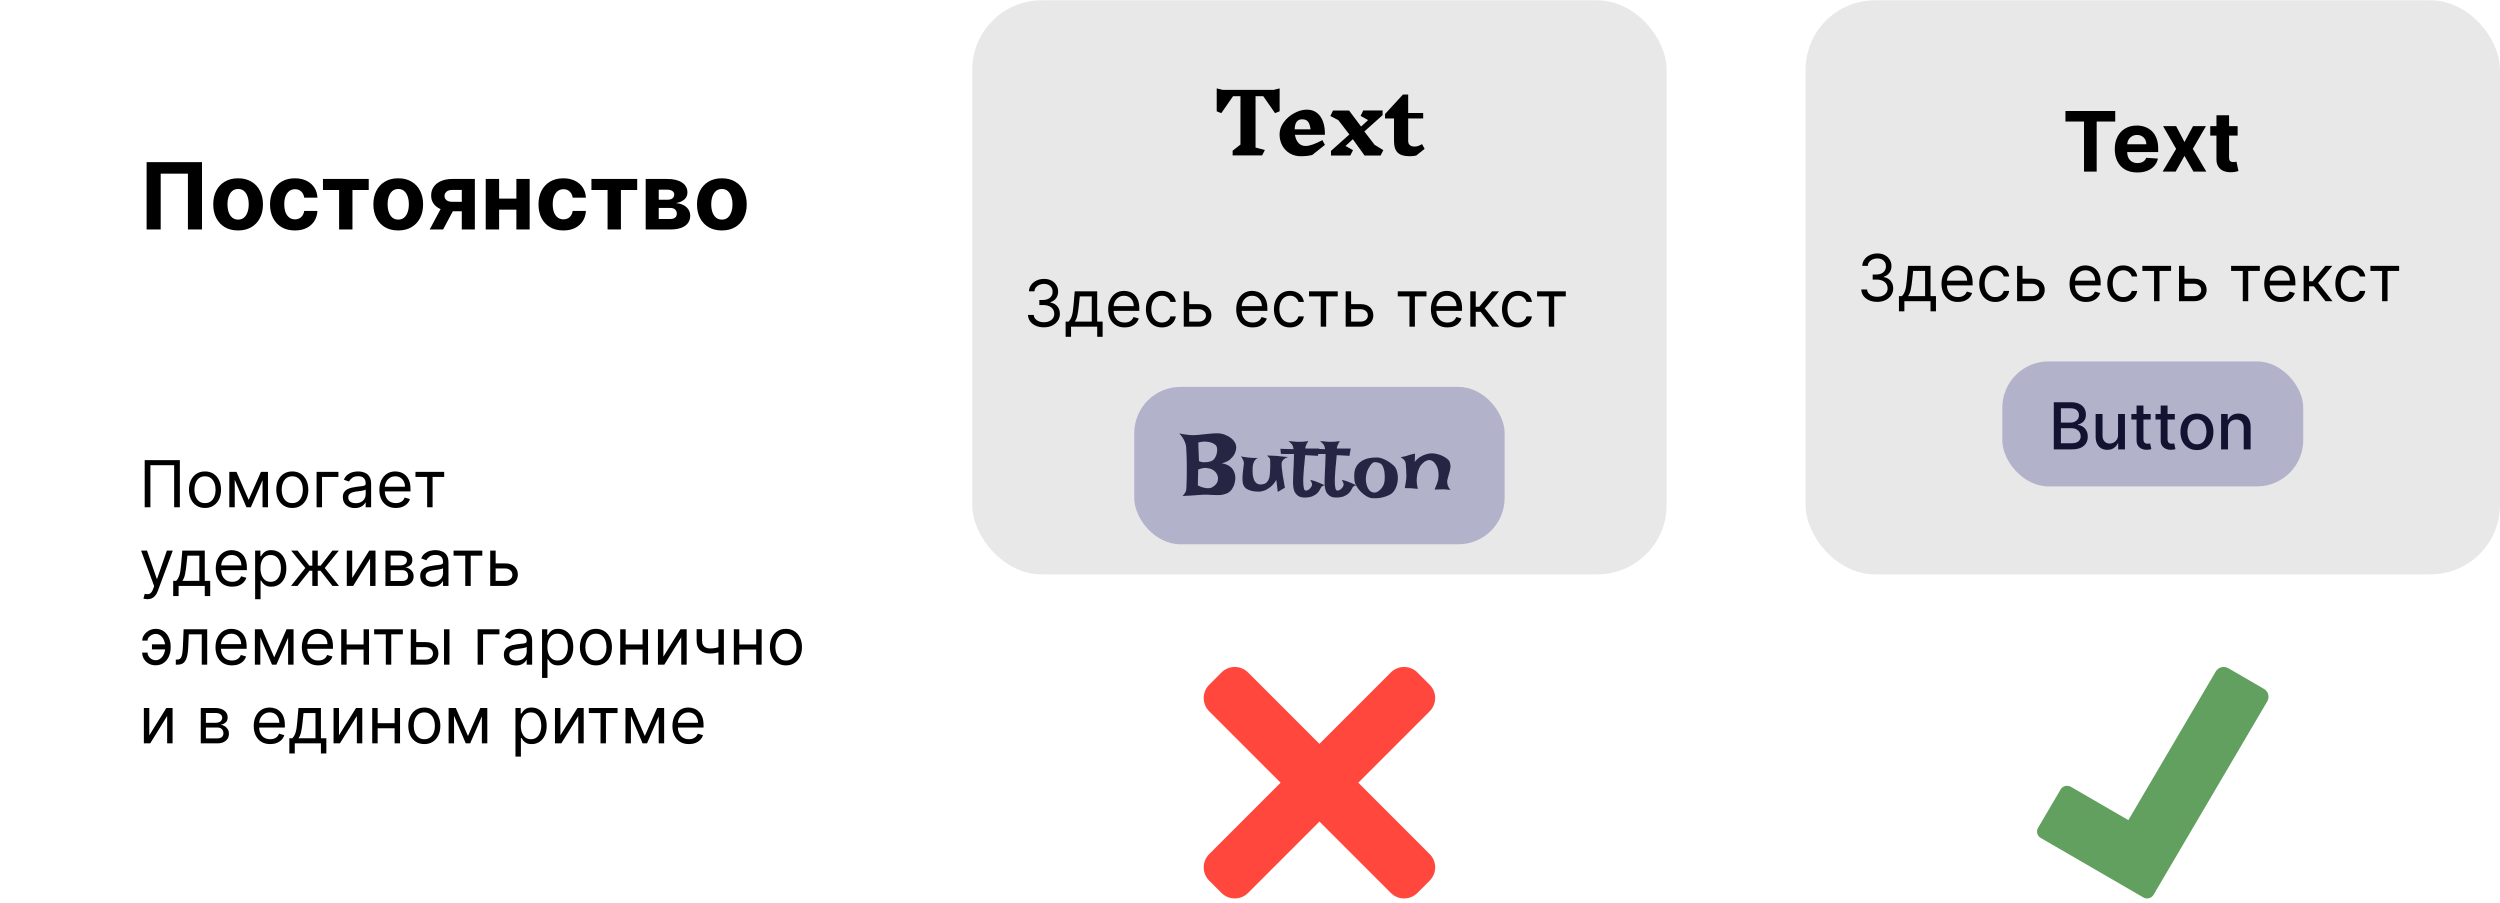 <svg width="540" height="195" viewBox="0 0 540 195" fill="none" xmlns="http://www.w3.org/2000/svg">
<path d="M43.629 35.019V49.565H40.59V37.519H34.709V49.565H31.669V35.019H43.629ZM51.429 49.778C50.326 49.778 49.372 49.543 48.567 49.074C47.767 48.601 47.149 47.943 46.713 47.1C46.278 46.252 46.06 45.27 46.06 44.153C46.06 43.026 46.278 42.041 46.713 41.198C47.149 40.35 47.767 39.692 48.567 39.224C49.372 38.75 50.326 38.513 51.429 38.513C52.533 38.513 53.484 38.75 54.284 39.224C55.089 39.692 55.71 40.35 56.145 41.198C56.581 42.041 56.799 43.026 56.799 44.153C56.799 45.27 56.581 46.252 56.145 47.1C55.71 47.943 55.089 48.601 54.284 49.074C53.484 49.543 52.533 49.778 51.429 49.778ZM51.444 47.434C51.945 47.434 52.364 47.292 52.701 47.008C53.037 46.719 53.29 46.326 53.461 45.829C53.636 45.331 53.723 44.766 53.723 44.131C53.723 43.497 53.636 42.931 53.461 42.434C53.29 41.937 53.037 41.544 52.701 41.255C52.364 40.966 51.945 40.822 51.444 40.822C50.937 40.822 50.511 40.966 50.165 41.255C49.824 41.544 49.566 41.937 49.391 42.434C49.221 42.931 49.135 43.497 49.135 44.131C49.135 44.766 49.221 45.331 49.391 45.829C49.566 46.326 49.824 46.719 50.165 47.008C50.511 47.292 50.937 47.434 51.444 47.434ZM63.695 49.778C62.578 49.778 61.616 49.541 60.811 49.067C60.011 48.589 59.396 47.926 58.965 47.079C58.539 46.231 58.326 45.256 58.326 44.153C58.326 43.035 58.541 42.055 58.972 41.212C59.408 40.365 60.025 39.704 60.826 39.231C61.626 38.752 62.578 38.513 63.681 38.513C64.632 38.513 65.466 38.686 66.181 39.032C66.896 39.377 67.462 39.863 67.878 40.488C68.295 41.113 68.525 41.847 68.567 42.69H65.712C65.632 42.145 65.418 41.707 65.073 41.376C64.732 41.039 64.284 40.871 63.73 40.871C63.262 40.871 62.852 40.999 62.502 41.255C62.156 41.506 61.886 41.873 61.692 42.356C61.498 42.839 61.401 43.423 61.401 44.11C61.401 44.806 61.496 45.398 61.685 45.886C61.879 46.373 62.151 46.745 62.502 47.001C62.852 47.256 63.262 47.384 63.73 47.384C64.076 47.384 64.386 47.313 64.661 47.171C64.94 47.029 65.17 46.823 65.35 46.553C65.534 46.279 65.655 45.949 65.712 45.566H68.567C68.52 46.399 68.293 47.133 67.885 47.768C67.483 48.397 66.927 48.89 66.216 49.245C65.506 49.6 64.666 49.778 63.695 49.778ZM69.76 41.035V38.655H79.647V41.035H76.131V49.565H73.248V41.035H69.76ZM86.019 49.778C84.916 49.778 83.962 49.543 83.157 49.074C82.357 48.601 81.739 47.943 81.303 47.1C80.868 46.252 80.65 45.27 80.65 44.153C80.65 43.026 80.868 42.041 81.303 41.198C81.739 40.35 82.357 39.692 83.157 39.224C83.962 38.75 84.916 38.513 86.019 38.513C87.122 38.513 88.074 38.75 88.874 39.224C89.679 39.692 90.299 40.35 90.735 41.198C91.171 42.041 91.388 43.026 91.388 44.153C91.388 45.27 91.171 46.252 90.735 47.1C90.299 47.943 89.679 48.601 88.874 49.074C88.074 49.543 87.122 49.778 86.019 49.778ZM86.033 47.434C86.535 47.434 86.954 47.292 87.29 47.008C87.627 46.719 87.88 46.326 88.05 45.829C88.226 45.331 88.313 44.766 88.313 44.131C88.313 43.497 88.226 42.931 88.05 42.434C87.88 41.937 87.627 41.544 87.29 41.255C86.954 40.966 86.535 40.822 86.033 40.822C85.527 40.822 85.101 40.966 84.755 41.255C84.414 41.544 84.156 41.937 83.981 42.434C83.81 42.931 83.725 43.497 83.725 44.131C83.725 44.766 83.81 45.331 83.981 45.829C84.156 46.326 84.414 46.719 84.755 47.008C85.101 47.292 85.527 47.434 86.033 47.434ZM99.748 49.565V41.028H97.702C97.148 41.028 96.727 41.155 96.438 41.411C96.149 41.667 96.007 41.97 96.012 42.32C96.007 42.675 96.145 42.976 96.424 43.222C96.708 43.464 97.125 43.584 97.674 43.584H100.756V45.63H97.674C96.741 45.63 95.934 45.488 95.252 45.204C94.57 44.92 94.045 44.524 93.675 44.018C93.306 43.506 93.124 42.912 93.129 42.235C93.124 41.525 93.306 40.902 93.675 40.367C94.045 39.827 94.573 39.408 95.259 39.11C95.951 38.807 96.765 38.655 97.702 38.655H102.567V49.565H99.748ZM92.816 49.565L95.849 43.883H98.739L95.714 49.565H92.816ZM112.511 42.903V45.282H106.815V42.903H112.511ZM107.809 38.655V49.565H104.918V38.655H107.809ZM114.407 38.655V49.565H111.538V38.655H114.407ZM121.683 49.778C120.566 49.778 119.605 49.541 118.8 49.067C118 48.589 117.384 47.926 116.953 47.079C116.527 46.231 116.314 45.256 116.314 44.153C116.314 43.035 116.529 42.055 116.96 41.212C117.396 40.365 118.014 39.704 118.814 39.231C119.614 38.752 120.566 38.513 121.669 38.513C122.621 38.513 123.454 38.686 124.169 39.032C124.884 39.377 125.45 39.863 125.866 40.488C126.283 41.113 126.513 41.847 126.555 42.69H123.7C123.62 42.145 123.407 41.707 123.061 41.376C122.72 41.039 122.273 40.871 121.719 40.871C121.25 40.871 120.84 40.999 120.49 41.255C120.144 41.506 119.875 41.873 119.68 42.356C119.486 42.839 119.389 43.423 119.389 44.11C119.389 44.806 119.484 45.398 119.673 45.886C119.867 46.373 120.14 46.745 120.49 47.001C120.84 47.256 121.25 47.384 121.719 47.384C122.064 47.384 122.375 47.313 122.649 47.171C122.929 47.029 123.158 46.823 123.338 46.553C123.523 46.279 123.643 45.949 123.7 45.566H126.555C126.508 46.399 126.281 47.133 125.874 47.768C125.471 48.397 124.915 48.89 124.205 49.245C123.494 49.6 122.654 49.778 121.683 49.778ZM127.749 41.035V38.655H137.635V41.035H134.119V49.565H131.236V41.035H127.749ZM139.469 49.565V38.655H144.121C145.466 38.655 146.529 38.911 147.31 39.422C148.091 39.934 148.482 40.661 148.482 41.603C148.482 42.195 148.262 42.687 147.821 43.08C147.381 43.473 146.77 43.738 145.989 43.876C146.642 43.923 147.199 44.072 147.658 44.323C148.122 44.569 148.475 44.889 148.716 45.282C148.962 45.675 149.086 46.11 149.086 46.589C149.086 47.209 148.92 47.742 148.588 48.187C148.262 48.632 147.781 48.973 147.147 49.209C146.517 49.446 145.748 49.565 144.838 49.565H139.469ZM142.289 47.299H144.838C145.26 47.299 145.589 47.199 145.826 47.001C146.067 46.797 146.188 46.52 146.188 46.17C146.188 45.781 146.067 45.476 145.826 45.253C145.589 45.031 145.26 44.92 144.838 44.92H142.289V47.299ZM142.289 43.144H144.185C144.488 43.144 144.746 43.101 144.959 43.016C145.177 42.926 145.343 42.798 145.456 42.633C145.575 42.467 145.634 42.27 145.634 42.043C145.634 41.707 145.499 41.444 145.229 41.255C144.959 41.065 144.59 40.971 144.121 40.971H142.289V43.144ZM155.922 49.778C154.818 49.778 153.864 49.543 153.059 49.074C152.259 48.601 151.641 47.943 151.206 47.1C150.77 46.252 150.552 45.27 150.552 44.153C150.552 43.026 150.77 42.041 151.206 41.198C151.641 40.35 152.259 39.692 153.059 39.224C153.864 38.75 154.818 38.513 155.922 38.513C157.025 38.513 157.976 38.75 158.777 39.224C159.582 39.692 160.202 40.35 160.637 41.198C161.073 42.041 161.291 43.026 161.291 44.153C161.291 45.27 161.073 46.252 160.637 47.1C160.202 47.943 159.582 48.601 158.777 49.074C157.976 49.543 157.025 49.778 155.922 49.778ZM155.936 47.434C156.438 47.434 156.857 47.292 157.193 47.008C157.529 46.719 157.782 46.326 157.953 45.829C158.128 45.331 158.216 44.766 158.216 44.131C158.216 43.497 158.128 42.931 157.953 42.434C157.782 41.937 157.529 41.544 157.193 41.255C156.857 40.966 156.438 40.822 155.936 40.822C155.429 40.822 155.003 40.966 154.657 41.255C154.316 41.544 154.058 41.937 153.883 42.434C153.713 42.931 153.627 43.497 153.627 44.131C153.627 44.766 153.713 45.331 153.883 45.829C154.058 46.326 154.316 46.719 154.657 47.008C155.003 47.292 155.429 47.434 155.936 47.434Z" fill="black"/>
<path d="M38.849 99.383V109.564H37.617V100.476H32.486V109.564H31.253V99.383H38.849ZM44.28 109.724C43.59 109.724 42.985 109.559 42.465 109.231C41.948 108.903 41.544 108.444 41.252 107.854C40.964 107.264 40.819 106.575 40.819 105.786C40.819 104.991 40.964 104.296 41.252 103.703C41.544 103.11 41.948 102.649 42.465 102.321C42.985 101.993 43.59 101.829 44.28 101.829C44.969 101.829 45.572 101.993 46.089 102.321C46.61 102.649 47.014 103.11 47.302 103.703C47.594 104.296 47.74 104.991 47.74 105.786C47.74 106.575 47.594 107.264 47.302 107.854C47.014 108.444 46.61 108.903 46.089 109.231C45.572 109.559 44.969 109.724 44.28 109.724ZM44.28 108.67C44.803 108.67 45.234 108.535 45.572 108.267C45.91 107.998 46.161 107.645 46.323 107.208C46.485 106.77 46.567 106.296 46.567 105.786C46.567 105.276 46.485 104.8 46.323 104.359C46.161 103.918 45.91 103.562 45.572 103.29C45.234 103.019 44.803 102.883 44.28 102.883C43.756 102.883 43.325 103.019 42.987 103.29C42.649 103.562 42.399 103.918 42.236 104.359C42.074 104.8 41.993 105.276 41.993 105.786C41.993 106.296 42.074 106.77 42.236 107.208C42.399 107.645 42.649 107.998 42.987 108.267C43.325 108.535 43.756 108.67 44.28 108.67ZM53.707 107.974L56.372 101.928H57.485L54.184 109.564H53.23L49.988 101.928H51.082L53.707 107.974ZM50.704 101.928V109.564H49.531V101.928H50.704ZM56.71 109.564V101.928H57.883V109.564H56.71ZM63.133 109.724C62.444 109.724 61.839 109.559 61.319 109.231C60.801 108.903 60.397 108.444 60.105 107.854C59.817 107.264 59.673 106.575 59.673 105.786C59.673 104.991 59.817 104.296 60.105 103.703C60.397 103.11 60.801 102.649 61.319 102.321C61.839 101.993 62.444 101.829 63.133 101.829C63.823 101.829 64.426 101.993 64.943 102.321C65.463 102.649 65.868 103.11 66.156 103.703C66.448 104.296 66.593 104.991 66.593 105.786C66.593 106.575 66.448 107.264 66.156 107.854C65.868 108.444 65.463 108.903 64.943 109.231C64.426 109.559 63.823 109.724 63.133 109.724ZM63.133 108.67C63.657 108.67 64.088 108.535 64.426 108.267C64.764 107.998 65.014 107.645 65.177 107.208C65.339 106.77 65.42 106.296 65.42 105.786C65.42 105.276 65.339 104.8 65.177 104.359C65.014 103.918 64.764 103.562 64.426 103.29C64.088 103.019 63.657 102.883 63.133 102.883C62.609 102.883 62.179 103.019 61.841 103.29C61.502 103.562 61.252 103.918 61.09 104.359C60.927 104.8 60.846 105.276 60.846 105.786C60.846 106.296 60.927 106.77 61.09 107.208C61.252 107.645 61.502 107.998 61.841 108.267C62.179 108.535 62.609 108.67 63.133 108.67ZM73.097 101.928V103.022H69.558V109.564H68.384V101.928H73.097ZM76.661 109.743C76.177 109.743 75.738 109.652 75.343 109.47C74.949 109.284 74.636 109.018 74.404 108.67C74.172 108.318 74.056 107.894 74.056 107.397C74.056 106.959 74.142 106.605 74.314 106.333C74.487 106.058 74.717 105.842 75.005 105.687C75.294 105.531 75.612 105.415 75.96 105.339C76.311 105.259 76.664 105.196 77.019 105.15C77.483 105.09 77.859 105.045 78.147 105.015C78.439 104.982 78.651 104.928 78.784 104.851C78.92 104.775 78.988 104.643 78.988 104.454V104.414C78.988 103.923 78.853 103.542 78.585 103.27C78.32 102.999 77.917 102.863 77.377 102.863C76.817 102.863 76.377 102.985 76.059 103.231C75.741 103.476 75.517 103.738 75.388 104.016L74.275 103.618C74.473 103.154 74.739 102.793 75.07 102.535C75.405 102.273 75.769 102.09 76.164 101.988C76.561 101.882 76.953 101.829 77.337 101.829C77.582 101.829 77.864 101.858 78.182 101.918C78.504 101.974 78.814 102.092 79.112 102.271C79.413 102.45 79.664 102.72 79.863 103.081C80.061 103.443 80.161 103.927 80.161 104.533V109.564H78.988V108.53H78.928C78.848 108.696 78.716 108.873 78.53 109.062C78.345 109.251 78.098 109.412 77.789 109.545C77.481 109.677 77.105 109.743 76.661 109.743ZM76.84 108.689C77.304 108.689 77.695 108.598 78.013 108.416C78.335 108.234 78.577 107.998 78.739 107.71C78.905 107.422 78.988 107.118 78.988 106.8V105.726C78.938 105.786 78.829 105.841 78.659 105.89C78.494 105.937 78.302 105.978 78.083 106.015C77.867 106.048 77.657 106.078 77.451 106.104C77.249 106.127 77.085 106.147 76.959 106.164C76.654 106.204 76.369 106.268 76.104 106.358C75.842 106.444 75.63 106.575 75.468 106.751C75.309 106.923 75.229 107.158 75.229 107.456C75.229 107.864 75.38 108.172 75.681 108.381C75.986 108.587 76.373 108.689 76.84 108.689ZM85.504 109.724C84.768 109.724 84.134 109.561 83.6 109.236C83.07 108.908 82.66 108.451 82.372 107.864C82.087 107.274 81.944 106.588 81.944 105.806C81.944 105.024 82.087 104.334 82.372 103.738C82.66 103.138 83.061 102.671 83.575 102.336C84.092 101.998 84.695 101.829 85.385 101.829C85.782 101.829 86.175 101.895 86.563 102.028C86.951 102.16 87.304 102.376 87.622 102.674C87.94 102.969 88.194 103.36 88.383 103.847C88.572 104.334 88.666 104.934 88.666 105.647V106.144H82.78V105.13H87.473C87.473 104.699 87.387 104.314 87.214 103.976C87.045 103.638 86.803 103.372 86.489 103.176C86.177 102.98 85.809 102.883 85.385 102.883C84.917 102.883 84.513 102.999 84.172 103.231C83.834 103.459 83.573 103.758 83.391 104.126C83.209 104.493 83.118 104.888 83.118 105.309V105.985C83.118 106.562 83.217 107.05 83.416 107.452C83.618 107.849 83.898 108.153 84.256 108.361C84.614 108.567 85.03 108.67 85.504 108.67C85.812 108.67 86.091 108.626 86.339 108.54C86.591 108.451 86.808 108.318 86.991 108.143C87.173 107.964 87.314 107.742 87.413 107.476L88.547 107.795C88.427 108.179 88.227 108.517 87.945 108.809C87.663 109.097 87.315 109.323 86.901 109.485C86.487 109.644 86.021 109.724 85.504 109.724ZM89.74 103.022V101.928H95.944V103.022H93.439V109.564H92.265V103.022H89.74ZM31.829 129.428C31.631 129.428 31.453 129.412 31.298 129.378C31.142 129.349 31.034 129.319 30.974 129.289L31.273 128.255C31.558 128.328 31.81 128.354 32.028 128.334C32.247 128.314 32.441 128.217 32.61 128.041C32.782 127.869 32.94 127.589 33.082 127.201L33.301 126.604L30.477 118.928H31.75L33.858 125.013H33.938L36.045 118.928H37.318L34.077 127.678C33.931 128.073 33.75 128.399 33.535 128.657C33.319 128.919 33.069 129.113 32.784 129.239C32.502 129.365 32.184 129.428 31.829 129.428ZM37.409 128.752V125.471H38.045C38.201 125.308 38.335 125.133 38.448 124.944C38.561 124.755 38.658 124.531 38.741 124.273C38.828 124.011 38.9 123.693 38.96 123.318C39.02 122.94 39.073 122.484 39.119 121.951L39.378 118.928H44.23V125.471H45.403V128.752H44.23V126.564H38.582V128.752H37.409ZM39.378 125.471H43.057V120.022H40.471L40.273 121.951C40.19 122.75 40.087 123.447 39.964 124.044C39.842 124.64 39.646 125.116 39.378 125.471ZM50.162 126.724C49.426 126.724 48.792 126.561 48.258 126.236C47.728 125.908 47.319 125.451 47.03 124.864C46.745 124.274 46.603 123.588 46.603 122.806C46.603 122.024 46.745 121.334 47.03 120.738C47.319 120.138 47.72 119.671 48.233 119.336C48.75 118.998 49.354 118.829 50.043 118.829C50.441 118.829 50.834 118.895 51.221 119.028C51.609 119.16 51.962 119.376 52.28 119.674C52.598 119.969 52.852 120.36 53.041 120.847C53.23 121.334 53.324 121.934 53.324 122.647V123.144H47.438V122.13H52.131C52.131 121.699 52.045 121.314 51.873 120.976C51.703 120.638 51.462 120.372 51.147 120.176C50.835 119.98 50.467 119.883 50.043 119.883C49.576 119.883 49.171 119.999 48.83 120.231C48.492 120.459 48.232 120.758 48.049 121.126C47.867 121.493 47.776 121.888 47.776 122.309V122.985C47.776 123.562 47.875 124.05 48.074 124.452C48.276 124.849 48.556 125.153 48.914 125.361C49.272 125.567 49.688 125.67 50.162 125.67C50.471 125.67 50.749 125.626 50.998 125.54C51.249 125.451 51.467 125.318 51.649 125.143C51.831 124.964 51.972 124.742 52.071 124.476L53.205 124.795C53.086 125.179 52.885 125.517 52.603 125.809C52.322 126.097 51.974 126.323 51.559 126.485C51.145 126.644 50.679 126.724 50.162 126.724ZM55.109 129.428V118.928H56.242V120.141H56.382C56.468 120.009 56.587 119.84 56.74 119.634C56.895 119.425 57.117 119.24 57.406 119.077C57.698 118.912 58.092 118.829 58.589 118.829C59.232 118.829 59.799 118.989 60.289 119.311C60.78 119.632 61.163 120.088 61.438 120.678C61.713 121.268 61.85 121.964 61.85 122.766C61.85 123.575 61.713 124.276 61.438 124.869C61.163 125.459 60.782 125.916 60.294 126.241C59.807 126.563 59.245 126.724 58.609 126.724C58.118 126.724 57.726 126.642 57.431 126.48C57.136 126.314 56.909 126.127 56.75 125.918C56.591 125.706 56.468 125.53 56.382 125.391H56.282V129.428H55.109ZM56.262 122.746C56.262 123.323 56.347 123.832 56.516 124.273C56.685 124.71 56.932 125.053 57.257 125.302C57.582 125.547 57.979 125.67 58.45 125.67C58.941 125.67 59.35 125.54 59.678 125.282C60.009 125.02 60.258 124.669 60.424 124.228C60.593 123.784 60.677 123.29 60.677 122.746C60.677 122.209 60.594 121.725 60.429 121.295C60.266 120.86 60.019 120.517 59.688 120.265C59.36 120.01 58.947 119.883 58.45 119.883C57.973 119.883 57.572 120.004 57.247 120.246C56.922 120.484 56.677 120.819 56.511 121.25C56.345 121.677 56.262 122.176 56.262 122.746ZM62.849 126.564L65.951 122.687L62.888 118.928H64.28L66.826 122.189H67.462V118.928H68.635V122.189H69.252L71.797 118.928H73.189L70.147 122.687L73.229 126.564H71.817L69.232 123.283H68.635V126.564H67.462V123.283H66.866L64.26 126.564H62.849ZM76.079 124.834L79.758 118.928H81.11V126.564H79.937V120.658L76.278 126.564H74.906V118.928H76.079V124.834ZM83.259 126.564V118.928H86.382C87.204 118.928 87.856 119.114 88.34 119.485C88.824 119.856 89.066 120.347 89.066 120.956C89.066 121.421 88.929 121.78 88.654 122.035C88.379 122.287 88.025 122.458 87.595 122.547C87.876 122.587 88.15 122.687 88.415 122.846C88.683 123.005 88.906 123.224 89.081 123.502C89.257 123.777 89.345 124.115 89.345 124.516C89.345 124.907 89.245 125.257 89.046 125.565C88.847 125.873 88.562 126.117 88.191 126.296C87.82 126.475 87.376 126.564 86.859 126.564H83.259ZM84.373 125.491H86.859C87.263 125.491 87.58 125.394 87.808 125.202C88.037 125.01 88.151 124.748 88.151 124.417C88.151 124.022 88.037 123.712 87.808 123.487C87.58 123.258 87.263 123.144 86.859 123.144H84.373V125.491ZM84.373 122.13H86.382C86.696 122.13 86.967 122.087 87.192 122.001C87.417 121.911 87.59 121.785 87.709 121.623C87.832 121.457 87.893 121.261 87.893 121.036C87.893 120.715 87.759 120.463 87.49 120.28C87.222 120.095 86.852 120.002 86.382 120.002H84.373V122.13ZM93.368 126.743C92.884 126.743 92.445 126.652 92.05 126.47C91.656 126.284 91.343 126.018 91.111 125.67C90.879 125.318 90.763 124.894 90.763 124.397C90.763 123.959 90.849 123.605 91.021 123.333C91.194 123.058 91.424 122.842 91.712 122.687C92.001 122.531 92.319 122.415 92.667 122.339C93.018 122.259 93.371 122.196 93.726 122.15C94.19 122.09 94.566 122.045 94.854 122.015C95.146 121.982 95.358 121.928 95.491 121.851C95.627 121.775 95.695 121.643 95.695 121.454V121.414C95.695 120.923 95.56 120.542 95.292 120.27C95.027 119.999 94.624 119.863 94.084 119.863C93.524 119.863 93.085 119.985 92.766 120.231C92.448 120.476 92.224 120.738 92.095 121.016L90.981 120.618C91.18 120.154 91.445 119.793 91.777 119.535C92.112 119.273 92.476 119.09 92.871 118.988C93.269 118.882 93.66 118.829 94.044 118.829C94.289 118.829 94.571 118.858 94.889 118.918C95.211 118.974 95.521 119.092 95.819 119.271C96.121 119.45 96.371 119.72 96.57 120.081C96.769 120.443 96.868 120.927 96.868 121.533V126.564H95.695V125.53H95.635C95.555 125.696 95.423 125.873 95.237 126.062C95.052 126.251 94.805 126.412 94.496 126.545C94.188 126.677 93.812 126.743 93.368 126.743ZM93.547 125.689C94.011 125.689 94.402 125.598 94.72 125.416C95.042 125.234 95.284 124.998 95.446 124.71C95.612 124.422 95.695 124.118 95.695 123.8V122.726C95.645 122.786 95.535 122.841 95.367 122.89C95.201 122.937 95.008 122.978 94.79 123.015C94.574 123.048 94.364 123.078 94.158 123.104C93.956 123.127 93.792 123.147 93.666 123.164C93.361 123.204 93.076 123.268 92.811 123.358C92.549 123.444 92.337 123.575 92.175 123.751C92.016 123.923 91.936 124.158 91.936 124.456C91.936 124.864 92.087 125.172 92.388 125.381C92.693 125.587 93.079 125.689 93.547 125.689ZM97.97 120.022V118.928H104.175V120.022H101.669V126.564H100.496V120.022H97.97ZM106.901 121.692H109.088C109.983 121.692 110.667 121.919 111.141 122.373C111.615 122.827 111.852 123.403 111.852 124.099C111.852 124.556 111.746 124.972 111.534 125.346C111.322 125.718 111.01 126.014 110.599 126.236C110.188 126.455 109.685 126.564 109.088 126.564H105.886V118.928H107.06V125.471H109.088C109.552 125.471 109.933 125.348 110.232 125.103C110.53 124.858 110.679 124.543 110.679 124.158C110.679 123.754 110.53 123.424 110.232 123.169C109.933 122.914 109.552 122.786 109.088 122.786H106.901V121.692ZM33.599 136.922C33.334 136.926 33.068 136.994 32.799 137.126C32.534 137.259 32.312 137.434 32.133 137.653C31.957 137.869 31.869 138.109 31.869 138.374H30.716C30.716 138.043 30.796 137.724 30.954 137.42C31.114 137.115 31.327 136.843 31.596 136.604C31.868 136.366 32.176 136.177 32.521 136.037C32.869 135.898 33.228 135.829 33.599 135.829C34.295 135.829 34.885 136.004 35.369 136.356C35.856 136.707 36.226 137.171 36.478 137.748C36.733 138.324 36.861 138.951 36.861 139.627V139.905C36.861 140.578 36.733 141.205 36.478 141.785C36.226 142.361 35.856 142.825 35.369 143.177C34.885 143.528 34.295 143.704 33.599 143.704C33.043 143.704 32.547 143.581 32.113 143.336C31.679 143.087 31.337 142.756 31.089 142.341C30.84 141.927 30.716 141.466 30.716 140.959H31.869C31.869 141.248 31.951 141.518 32.113 141.77C32.279 142.018 32.492 142.22 32.754 142.376C33.019 142.529 33.301 142.607 33.599 142.61C34.044 142.607 34.421 142.467 34.733 142.192C35.044 141.917 35.282 141.573 35.444 141.158C35.606 140.744 35.688 140.326 35.688 139.905V139.627C35.688 139.196 35.606 138.775 35.444 138.364C35.285 137.95 35.05 137.607 34.738 137.335C34.43 137.063 34.05 136.926 33.599 136.922ZM36.165 139.17V140.263H32.824V139.17H36.165ZM37.972 143.564V142.471H38.25C38.479 142.471 38.67 142.426 38.822 142.336C38.975 142.244 39.097 142.083 39.19 141.854C39.286 141.622 39.359 141.301 39.409 140.89C39.462 140.475 39.5 139.948 39.523 139.309L39.662 135.928H44.753V143.564H43.58V137.022H40.776L40.657 139.746C40.63 140.373 40.574 140.925 40.488 141.402C40.405 141.876 40.277 142.273 40.105 142.595C39.936 142.916 39.71 143.158 39.429 143.321C39.147 143.483 38.794 143.564 38.37 143.564H37.972ZM50.108 143.724C49.372 143.724 48.737 143.561 48.203 143.236C47.673 142.908 47.264 142.451 46.975 141.864C46.691 141.274 46.548 140.588 46.548 139.806C46.548 139.024 46.691 138.334 46.975 137.738C47.264 137.138 47.665 136.671 48.179 136.336C48.696 135.998 49.299 135.829 49.988 135.829C50.386 135.829 50.779 135.895 51.166 136.028C51.554 136.16 51.907 136.376 52.225 136.674C52.544 136.969 52.797 137.36 52.986 137.847C53.175 138.334 53.27 138.934 53.27 139.647V140.144H47.383V139.13H52.076C52.076 138.699 51.99 138.314 51.818 137.976C51.649 137.638 51.407 137.372 51.092 137.176C50.78 136.98 50.413 136.883 49.988 136.883C49.521 136.883 49.117 136.999 48.775 137.231C48.437 137.459 48.177 137.758 47.995 138.126C47.812 138.493 47.721 138.888 47.721 139.309V139.985C47.721 140.562 47.821 141.05 48.02 141.452C48.222 141.849 48.502 142.153 48.86 142.361C49.218 142.567 49.634 142.67 50.108 142.67C50.416 142.67 50.694 142.626 50.943 142.54C51.195 142.451 51.412 142.318 51.594 142.143C51.776 141.964 51.917 141.742 52.017 141.476L53.15 141.795C53.031 142.179 52.83 142.517 52.549 142.809C52.267 143.097 51.919 143.323 51.505 143.485C51.09 143.644 50.625 143.724 50.108 143.724ZM59.23 141.974L61.895 135.928H63.009L59.708 143.564H58.753L55.512 135.928H56.605L59.23 141.974ZM56.228 135.928V143.564H55.054V135.928H56.228ZM62.233 143.564V135.928H63.407V143.564H62.233ZM68.756 143.724C68.02 143.724 67.385 143.561 66.852 143.236C66.322 142.908 65.912 142.451 65.624 141.864C65.339 141.274 65.196 140.588 65.196 139.806C65.196 139.024 65.339 138.334 65.624 137.738C65.912 137.138 66.313 136.671 66.827 136.336C67.344 135.998 67.947 135.829 68.637 135.829C69.034 135.829 69.427 135.895 69.815 136.028C70.203 136.16 70.556 136.376 70.874 136.674C71.192 136.969 71.446 137.36 71.635 137.847C71.823 138.334 71.918 138.934 71.918 139.647V140.144H66.032V139.13H70.725C70.725 138.699 70.639 138.314 70.466 137.976C70.297 137.638 70.055 137.372 69.74 137.176C69.429 136.98 69.061 136.883 68.637 136.883C68.169 136.883 67.765 136.999 67.424 137.231C67.086 137.459 66.825 137.758 66.643 138.126C66.461 138.493 66.37 138.888 66.37 139.309V139.985C66.37 140.562 66.469 141.05 66.668 141.452C66.87 141.849 67.15 142.153 67.508 142.361C67.866 142.567 68.282 142.67 68.756 142.67C69.064 142.67 69.343 142.626 69.591 142.54C69.843 142.451 70.06 142.318 70.243 142.143C70.425 141.964 70.566 141.742 70.665 141.476L71.799 141.795C71.679 142.179 71.479 142.517 71.197 142.809C70.915 143.097 70.567 143.323 70.153 143.485C69.739 143.644 69.273 143.724 68.756 143.724ZM78.814 139.209V140.303H74.598V139.209H78.814ZM74.876 135.928V143.564H73.703V135.928H74.876ZM79.709 135.928V143.564H78.535V135.928H79.709ZM80.812 137.022V135.928H87.017V137.022H84.511V143.564H83.338V137.022H80.812ZM89.742 138.692H91.93C92.825 138.692 93.509 138.919 93.983 139.373C94.457 139.827 94.694 140.403 94.694 141.099C94.694 141.556 94.588 141.972 94.376 142.346C94.164 142.718 93.852 143.014 93.441 143.236C93.03 143.455 92.526 143.564 91.93 143.564H88.728V135.928H89.901V142.471H91.93C92.394 142.471 92.775 142.348 93.073 142.103C93.372 141.858 93.521 141.543 93.521 141.158C93.521 140.754 93.372 140.424 93.073 140.169C92.775 139.914 92.394 139.786 91.93 139.786H89.742V138.692ZM95.907 143.564V135.928H97.08V143.564H95.907ZM107.879 135.928V137.022H104.339V143.564H103.166V135.928H107.879ZM111.442 143.743C110.958 143.743 110.519 143.652 110.125 143.47C109.73 143.284 109.417 143.018 109.185 142.67C108.953 142.318 108.837 141.894 108.837 141.397C108.837 140.959 108.923 140.605 109.096 140.333C109.268 140.058 109.498 139.842 109.787 139.687C110.075 139.531 110.393 139.415 110.741 139.339C111.092 139.259 111.445 139.196 111.8 139.15C112.264 139.09 112.64 139.045 112.929 139.015C113.22 138.982 113.432 138.928 113.565 138.851C113.701 138.775 113.769 138.643 113.769 138.454V138.414C113.769 137.923 113.635 137.542 113.366 137.27C113.101 136.999 112.698 136.863 112.158 136.863C111.598 136.863 111.159 136.985 110.841 137.231C110.522 137.476 110.299 137.738 110.169 138.016L109.056 137.618C109.255 137.154 109.52 136.793 109.851 136.535C110.186 136.273 110.551 136.09 110.945 135.988C111.343 135.882 111.734 135.829 112.118 135.829C112.364 135.829 112.645 135.858 112.963 135.918C113.285 135.974 113.595 136.092 113.893 136.271C114.195 136.45 114.445 136.72 114.644 137.081C114.843 137.443 114.942 137.927 114.942 138.533V143.564H113.769V142.53H113.709C113.63 142.696 113.497 142.873 113.311 143.062C113.126 143.251 112.879 143.412 112.571 143.545C112.262 143.677 111.886 143.743 111.442 143.743ZM111.621 142.689C112.085 142.689 112.476 142.598 112.794 142.416C113.116 142.234 113.358 141.998 113.52 141.71C113.686 141.422 113.769 141.118 113.769 140.8V139.726C113.719 139.786 113.61 139.841 113.441 139.89C113.275 139.937 113.083 139.978 112.864 140.015C112.649 140.048 112.438 140.078 112.233 140.104C112.03 140.127 111.866 140.147 111.74 140.164C111.435 140.204 111.15 140.268 110.885 140.358C110.623 140.444 110.411 140.575 110.249 140.751C110.09 140.923 110.01 141.158 110.01 141.456C110.01 141.864 110.161 142.172 110.463 142.381C110.768 142.587 111.154 142.689 111.621 142.689ZM117.084 146.428V135.928H118.217V137.141H118.356C118.443 137.009 118.562 136.84 118.714 136.634C118.87 136.425 119.092 136.24 119.381 136.077C119.672 135.912 120.067 135.829 120.564 135.829C121.207 135.829 121.773 135.989 122.264 136.311C122.755 136.632 123.137 137.088 123.412 137.678C123.688 138.268 123.825 138.964 123.825 139.766C123.825 140.575 123.688 141.276 123.412 141.869C123.137 142.459 122.756 142.916 122.269 143.241C121.782 143.563 121.22 143.724 120.584 143.724C120.093 143.724 119.7 143.642 119.405 143.48C119.11 143.314 118.883 143.127 118.724 142.918C118.565 142.706 118.443 142.53 118.356 142.391H118.257V146.428H117.084ZM118.237 139.746C118.237 140.323 118.322 140.832 118.491 141.273C118.66 141.71 118.907 142.053 119.231 142.302C119.556 142.547 119.954 142.67 120.425 142.67C120.915 142.67 121.324 142.54 121.653 142.282C121.984 142.02 122.233 141.669 122.398 141.228C122.567 140.784 122.652 140.29 122.652 139.746C122.652 139.209 122.569 138.725 122.403 138.295C122.241 137.86 121.994 137.517 121.662 137.265C121.334 137.01 120.922 136.883 120.425 136.883C119.947 136.883 119.546 137.004 119.221 137.246C118.897 137.484 118.651 137.819 118.486 138.25C118.32 138.677 118.237 139.176 118.237 139.746ZM128.717 143.724C128.028 143.724 127.423 143.559 126.903 143.231C126.385 142.903 125.981 142.444 125.689 141.854C125.401 141.264 125.257 140.575 125.257 139.786C125.257 138.991 125.401 138.296 125.689 137.703C125.981 137.11 126.385 136.649 126.903 136.321C127.423 135.993 128.028 135.829 128.717 135.829C129.407 135.829 130.01 135.993 130.527 136.321C131.047 136.649 131.452 137.11 131.74 137.703C132.032 138.296 132.177 138.991 132.177 139.786C132.177 140.575 132.032 141.264 131.74 141.854C131.452 142.444 131.047 142.903 130.527 143.231C130.01 143.559 129.407 143.724 128.717 143.724ZM128.717 142.67C129.241 142.67 129.672 142.535 130.01 142.267C130.348 141.998 130.598 141.645 130.76 141.208C130.923 140.77 131.004 140.296 131.004 139.786C131.004 139.276 130.923 138.8 130.76 138.359C130.598 137.918 130.348 137.562 130.01 137.29C129.672 137.019 129.241 136.883 128.717 136.883C128.193 136.883 127.763 137.019 127.425 137.29C127.086 137.562 126.836 137.918 126.674 138.359C126.511 138.8 126.43 139.276 126.43 139.786C126.43 140.296 126.511 140.77 126.674 141.208C126.836 141.645 127.086 141.998 127.425 142.267C127.763 142.535 128.193 142.67 128.717 142.67ZM139.079 139.209V140.303H134.863V139.209H139.079ZM135.142 135.928V143.564H133.968V135.928H135.142ZM139.974 135.928V143.564H138.801V135.928H139.974ZM143.29 141.834L146.969 135.928H148.321V143.564H147.148V137.658L143.489 143.564H142.117V135.928H143.29V141.834ZM156.357 135.928V143.564H155.183V135.928H156.357ZM155.899 139.567V140.661C155.634 140.76 155.371 140.848 155.109 140.925C154.847 140.997 154.572 141.055 154.284 141.099C153.995 141.138 153.679 141.158 153.334 141.158C152.469 141.158 151.775 140.925 151.251 140.457C150.731 139.99 150.47 139.289 150.47 138.354V135.908H151.644V138.354C151.644 138.745 151.718 139.067 151.867 139.319C152.017 139.571 152.219 139.758 152.474 139.881C152.729 140.003 153.016 140.064 153.334 140.064C153.831 140.064 154.28 140.02 154.681 139.93C155.086 139.837 155.492 139.716 155.899 139.567ZM163.62 139.209V140.303H159.404V139.209H163.62ZM159.683 135.928V143.564H158.509V135.928H159.683ZM164.515 135.928V143.564H163.342V135.928H164.515ZM169.76 143.724C169.071 143.724 168.466 143.559 167.945 143.231C167.428 142.903 167.024 142.444 166.732 141.854C166.444 141.264 166.3 140.575 166.3 139.786C166.3 138.991 166.444 138.296 166.732 137.703C167.024 137.11 167.428 136.649 167.945 136.321C168.466 135.993 169.071 135.829 169.76 135.829C170.45 135.829 171.053 135.993 171.57 136.321C172.09 136.649 172.494 137.11 172.783 137.703C173.075 138.296 173.22 138.991 173.22 139.786C173.22 140.575 173.075 141.264 172.783 141.854C172.494 142.444 172.09 142.903 171.57 143.231C171.053 143.559 170.45 143.724 169.76 143.724ZM169.76 142.67C170.284 142.67 170.715 142.535 171.053 142.267C171.391 141.998 171.641 141.645 171.803 141.208C171.966 140.77 172.047 140.296 172.047 139.786C172.047 139.276 171.966 138.8 171.803 138.359C171.641 137.918 171.391 137.562 171.053 137.29C170.715 137.019 170.284 136.883 169.76 136.883C169.236 136.883 168.806 137.019 168.468 137.29C168.129 137.562 167.879 137.918 167.717 138.359C167.554 138.8 167.473 139.276 167.473 139.786C167.473 140.296 167.554 140.77 167.717 141.208C167.879 141.645 168.129 141.998 168.468 142.267C168.806 142.535 169.236 142.67 169.76 142.67ZM32.247 158.834L35.926 152.928H37.278V160.564H36.105V154.658L32.446 160.564H31.074V152.928H32.247V158.834ZM43.365 160.564V152.928H46.487C47.309 152.928 47.962 153.114 48.446 153.485C48.93 153.856 49.172 154.347 49.172 154.956C49.172 155.421 49.034 155.78 48.759 156.035C48.484 156.287 48.131 156.458 47.7 156.547C47.982 156.587 48.255 156.687 48.52 156.846C48.789 157.005 49.011 157.224 49.187 157.502C49.362 157.777 49.45 158.115 49.45 158.516C49.45 158.907 49.351 159.257 49.152 159.565C48.953 159.873 48.668 160.117 48.297 160.296C47.925 160.475 47.481 160.564 46.964 160.564H43.365ZM44.478 159.491H46.964C47.369 159.491 47.685 159.394 47.914 159.202C48.143 159.01 48.257 158.748 48.257 158.417C48.257 158.022 48.143 157.712 47.914 157.487C47.685 157.258 47.369 157.144 46.964 157.144H44.478V159.491ZM44.478 156.13H46.487C46.802 156.13 47.072 156.087 47.297 156.001C47.523 155.911 47.695 155.785 47.815 155.623C47.937 155.457 47.998 155.261 47.998 155.036C47.998 154.715 47.864 154.463 47.596 154.28C47.327 154.095 46.958 154.002 46.487 154.002H44.478V156.13ZM58.365 160.724C57.63 160.724 56.995 160.561 56.461 160.236C55.931 159.908 55.522 159.451 55.233 158.864C54.948 158.274 54.806 157.588 54.806 156.806C54.806 156.024 54.948 155.334 55.233 154.738C55.522 154.138 55.923 153.671 56.436 153.336C56.953 152.998 57.557 152.829 58.246 152.829C58.644 152.829 59.037 152.895 59.424 153.028C59.812 153.16 60.165 153.376 60.483 153.674C60.801 153.969 61.055 154.36 61.244 154.847C61.433 155.334 61.527 155.934 61.527 156.647V157.144H55.641V156.13H60.334C60.334 155.699 60.248 155.314 60.076 154.976C59.907 154.638 59.665 154.372 59.35 154.176C59.038 153.98 58.67 153.883 58.246 153.883C57.779 153.883 57.374 153.999 57.033 154.231C56.695 154.459 56.435 154.758 56.252 155.126C56.07 155.493 55.979 155.888 55.979 156.309V156.985C55.979 157.562 56.078 158.05 56.277 158.452C56.48 158.849 56.76 159.153 57.117 159.361C57.475 159.567 57.892 159.67 58.365 159.67C58.674 159.67 58.952 159.626 59.201 159.54C59.453 159.451 59.67 159.318 59.852 159.143C60.034 158.964 60.175 158.742 60.275 158.476L61.408 158.795C61.289 159.179 61.088 159.517 60.806 159.809C60.525 160.097 60.177 160.323 59.762 160.485C59.348 160.644 58.883 160.724 58.365 160.724ZM62.497 162.752V159.471H63.133C63.289 159.308 63.423 159.133 63.536 158.944C63.649 158.755 63.746 158.531 63.829 158.273C63.915 158.011 63.988 157.693 64.048 157.318C64.108 156.94 64.161 156.484 64.207 155.951L64.466 152.928H69.318V159.471H70.491V162.752H69.318V160.564H63.67V162.752H62.497ZM64.466 159.471H68.144V154.022H65.559L65.36 155.951C65.278 156.75 65.175 157.447 65.052 158.044C64.93 158.64 64.734 159.116 64.466 159.471ZM73.222 158.834L76.901 152.928H78.253V160.564H77.08V154.658L73.421 160.564H72.049V152.928H73.222V158.834ZM85.513 156.209V157.303H81.297V156.209H85.513ZM81.575 152.928V160.564H80.402V152.928H81.575ZM86.408 152.928V160.564H85.234V152.928H86.408ZM91.653 160.724C90.963 160.724 90.358 160.559 89.838 160.231C89.321 159.903 88.917 159.444 88.625 158.854C88.337 158.264 88.192 157.575 88.192 156.786C88.192 155.991 88.337 155.296 88.625 154.703C88.917 154.11 89.321 153.649 89.838 153.321C90.358 152.993 90.963 152.829 91.653 152.829C92.342 152.829 92.945 152.993 93.462 153.321C93.983 153.649 94.387 154.11 94.675 154.703C94.967 155.296 95.113 155.991 95.113 156.786C95.113 157.575 94.967 158.264 94.675 158.854C94.387 159.444 93.983 159.903 93.462 160.231C92.945 160.559 92.342 160.724 91.653 160.724ZM91.653 159.67C92.176 159.67 92.607 159.535 92.945 159.267C93.283 158.998 93.534 158.645 93.696 158.208C93.858 157.77 93.94 157.296 93.94 156.786C93.94 156.276 93.858 155.8 93.696 155.359C93.534 154.918 93.283 154.562 92.945 154.29C92.607 154.019 92.176 153.883 91.653 153.883C91.129 153.883 90.698 154.019 90.36 154.29C90.022 154.562 89.772 154.918 89.609 155.359C89.447 155.8 89.366 156.276 89.366 156.786C89.366 157.296 89.447 157.77 89.609 158.208C89.772 158.645 90.022 158.998 90.36 159.267C90.698 159.535 91.129 159.67 91.653 159.67ZM101.08 158.974L103.745 152.928H104.858L101.557 160.564H100.603L97.361 152.928H98.455L101.08 158.974ZM98.077 152.928V160.564H96.904V152.928H98.077ZM104.083 160.564V152.928H105.256V160.564H104.083ZM111.341 163.428V152.928H112.475V154.141H112.614C112.7 154.009 112.82 153.84 112.972 153.634C113.128 153.425 113.35 153.24 113.638 153.077C113.93 152.912 114.324 152.829 114.822 152.829C115.465 152.829 116.031 152.989 116.522 153.311C117.012 153.632 117.395 154.088 117.67 154.678C117.945 155.268 118.083 155.964 118.083 156.766C118.083 157.575 117.945 158.276 117.67 158.869C117.395 159.459 117.014 159.916 116.527 160.241C116.04 160.563 115.478 160.724 114.841 160.724C114.351 160.724 113.958 160.642 113.663 160.48C113.368 160.314 113.141 160.127 112.982 159.918C112.823 159.706 112.7 159.53 112.614 159.391H112.515V163.428H111.341ZM112.495 156.746C112.495 157.323 112.579 157.832 112.748 158.273C112.917 158.71 113.164 159.053 113.489 159.302C113.814 159.547 114.212 159.67 114.682 159.67C115.173 159.67 115.582 159.54 115.91 159.282C116.242 159.02 116.49 158.669 116.656 158.228C116.825 157.784 116.91 157.29 116.91 156.746C116.91 156.209 116.827 155.725 116.661 155.295C116.499 154.86 116.252 154.517 115.92 154.265C115.592 154.01 115.18 153.883 114.682 153.883C114.205 153.883 113.804 154.004 113.479 154.246C113.154 154.484 112.909 154.819 112.743 155.25C112.578 155.677 112.495 156.176 112.495 156.746ZM121.046 158.834L124.725 152.928H126.077V160.564H124.904V154.658L121.245 160.564H119.873V152.928H121.046V158.834ZM127.187 154.022V152.928H133.392V154.022H130.886V160.564H129.713V154.022H127.187ZM139.279 158.974L141.944 152.928H143.058L139.757 160.564H138.802L135.561 152.928H136.654L139.279 158.974ZM136.276 152.928V160.564H135.103V152.928H136.276ZM142.282 160.564V152.928H143.455V160.564H142.282ZM148.805 160.724C148.069 160.724 147.434 160.561 146.901 160.236C146.37 159.908 145.961 159.451 145.673 158.864C145.388 158.274 145.245 157.588 145.245 156.806C145.245 156.024 145.388 155.334 145.673 154.738C145.961 154.138 146.362 153.671 146.876 153.336C147.393 152.998 147.996 152.829 148.686 152.829C149.083 152.829 149.476 152.895 149.864 153.028C150.252 153.16 150.605 153.376 150.923 153.674C151.241 153.969 151.494 154.36 151.683 154.847C151.872 155.334 151.967 155.934 151.967 156.647V157.144H146.08V156.13H150.774C150.774 155.699 150.687 155.314 150.515 154.976C150.346 154.638 150.104 154.372 149.789 154.176C149.478 153.98 149.11 153.883 148.686 153.883C148.218 153.883 147.814 153.999 147.472 154.231C147.134 154.459 146.874 154.758 146.692 155.126C146.51 155.493 146.419 155.888 146.419 156.309V156.985C146.419 157.562 146.518 158.05 146.717 158.452C146.919 158.849 147.199 159.153 147.557 159.361C147.915 159.567 148.331 159.67 148.805 159.67C149.113 159.67 149.392 159.626 149.64 159.54C149.892 159.451 150.109 159.318 150.291 159.143C150.474 158.964 150.615 158.742 150.714 158.476L151.847 158.795C151.728 159.179 151.528 159.517 151.246 159.809C150.964 160.097 150.616 160.323 150.202 160.485C149.788 160.644 149.322 160.724 148.805 160.724Z" fill="black"/>
<rect x="210" y="0.064" width="150" height="124" rx="15" fill="#E8E8E8"/>
<path d="M276.4 24.043L275.41 24.439L272.872 20.785H271.198V31.872L273.214 32.395L272.62 33.565H266.248V32.556L267.94 31.224V20.785H266.338L263.8 24.439L262.81 24.043V19.093L264.106 19.416H275.104L276.4 19.093V24.043ZM282.254 23.683C283.514 23.683 284.486 24.163 285.17 25.122C285.866 26.082 286.202 27.415 286.178 29.119H279.698C279.818 29.851 280.076 30.439 280.472 30.883C280.868 31.314 281.384 31.53 282.02 31.53C282.86 31.53 284.066 31.11 285.638 30.27L286.178 31.297L283.442 33.474C282.734 33.654 281.912 33.745 280.976 33.745C280.1 33.745 279.308 33.541 278.6 33.133C277.904 32.712 277.358 32.142 276.962 31.422C276.578 30.703 276.386 29.904 276.386 29.029C276.386 28.081 276.692 27.198 277.304 26.383C277.916 25.555 278.678 24.901 279.59 24.421C280.514 23.928 281.402 23.683 282.254 23.683ZM281.264 25.77C280.736 25.77 280.34 25.951 280.076 26.311C279.812 26.659 279.668 27.198 279.644 27.93H283.082C282.986 27.186 282.806 26.64 282.542 26.293C282.29 25.945 281.858 25.77 281.246 25.77H281.264ZM298.207 33.6H294.751L292.213 30.073L290.629 31.53L292.249 32.431L291.655 33.6H287.497V32.593L291.457 29.047L289.081 25.951L287.353 25.05L287.929 23.881H291.403L293.995 27.337L295.507 25.933L293.887 25.032L294.463 23.863H298.639V24.87L294.697 28.398L296.911 31.279L298.801 32.431L298.207 33.6ZM305.895 33.6C305.487 33.697 305.001 33.745 304.437 33.745C303.285 33.745 302.439 33.486 301.899 32.971C301.371 32.443 301.107 31.633 301.107 30.541V25.59H299.163V24.637L303.033 20.424H304.167V24.402H307.407V25.59H304.167V30.415C304.167 31.242 304.635 31.657 305.571 31.657C305.811 31.657 306.045 31.62 306.273 31.549C306.513 31.465 306.813 31.326 307.173 31.134L307.713 32.16L305.895 33.6Z" fill="black"/>
<path d="M225.494 70.704C224.838 70.704 224.253 70.591 223.739 70.366C223.229 70.14 222.823 69.827 222.521 69.426C222.223 69.022 222.061 68.553 222.034 68.019H223.287C223.313 68.347 223.426 68.63 223.625 68.869C223.824 69.105 224.084 69.287 224.406 69.416C224.727 69.545 225.083 69.61 225.474 69.61C225.912 69.61 226.3 69.534 226.638 69.381C226.976 69.229 227.241 69.017 227.433 68.745C227.625 68.473 227.722 68.158 227.722 67.8C227.722 67.426 227.629 67.096 227.443 66.811C227.258 66.522 226.986 66.297 226.628 66.135C226.27 65.972 225.832 65.891 225.315 65.891H224.5V64.797H225.315C225.72 64.797 226.074 64.725 226.379 64.579C226.688 64.433 226.928 64.227 227.1 63.962C227.276 63.697 227.364 63.386 227.364 63.028C227.364 62.683 227.287 62.383 227.135 62.128C226.982 61.873 226.767 61.674 226.489 61.531C226.214 61.389 225.889 61.317 225.514 61.317C225.163 61.317 224.831 61.382 224.52 61.511C224.212 61.637 223.96 61.821 223.764 62.063C223.569 62.302 223.463 62.59 223.446 62.928H222.253C222.273 62.395 222.433 61.927 222.735 61.526C223.037 61.122 223.431 60.807 223.918 60.581C224.409 60.356 224.947 60.243 225.534 60.243C226.164 60.243 226.704 60.371 227.155 60.626C227.606 60.878 227.952 61.211 228.194 61.626C228.436 62.04 228.557 62.487 228.557 62.968C228.557 63.541 228.406 64.03 228.104 64.434C227.806 64.839 227.4 65.119 226.886 65.275V65.354C227.529 65.46 228.031 65.734 228.393 66.174C228.754 66.612 228.935 67.154 228.935 67.8C228.935 68.354 228.784 68.851 228.482 69.292C228.184 69.729 227.776 70.074 227.259 70.326C226.742 70.578 226.154 70.704 225.494 70.704ZM230.173 72.752V69.471H230.809C230.965 69.308 231.099 69.133 231.212 68.944C231.324 68.755 231.422 68.531 231.505 68.272C231.591 68.011 231.664 67.692 231.724 67.318C231.783 66.94 231.836 66.484 231.883 65.951L232.141 62.928H236.994V69.471H238.167V72.752H236.994V70.564H231.346V72.752H230.173ZM232.141 69.471H235.82V64.022H233.235L233.036 65.951C232.953 66.75 232.851 67.447 232.728 68.044C232.605 68.64 232.41 69.116 232.141 69.471ZM242.926 70.724C242.19 70.724 241.555 70.561 241.022 70.236C240.492 69.908 240.082 69.451 239.794 68.864C239.509 68.274 239.366 67.588 239.366 66.806C239.366 66.024 239.509 65.334 239.794 64.738C240.082 64.138 240.483 63.67 240.997 63.336C241.514 62.998 242.117 62.829 242.807 62.829C243.204 62.829 243.597 62.895 243.985 63.028C244.373 63.16 244.726 63.376 245.044 63.674C245.362 63.969 245.616 64.36 245.805 64.847C245.993 65.334 246.088 65.934 246.088 66.647V67.144H240.202V66.13H244.895C244.895 65.699 244.809 65.314 244.636 64.976C244.467 64.638 244.225 64.371 243.91 64.176C243.599 63.98 243.231 63.883 242.807 63.883C242.339 63.883 241.935 63.999 241.594 64.231C241.256 64.459 240.995 64.758 240.813 65.126C240.631 65.493 240.54 65.888 240.54 66.309V66.985C240.54 67.562 240.639 68.05 240.838 68.451C241.04 68.849 241.32 69.153 241.678 69.361C242.036 69.567 242.452 69.67 242.926 69.67C243.234 69.67 243.513 69.626 243.761 69.54C244.013 69.451 244.23 69.318 244.412 69.143C244.595 68.964 244.736 68.742 244.835 68.476L245.969 68.795C245.849 69.179 245.649 69.517 245.367 69.809C245.085 70.097 244.737 70.323 244.323 70.485C243.909 70.644 243.443 70.724 242.926 70.724ZM250.975 70.724C250.259 70.724 249.643 70.555 249.126 70.216C248.608 69.878 248.211 69.413 247.932 68.819C247.654 68.226 247.515 67.548 247.515 66.786C247.515 66.01 247.657 65.326 247.942 64.733C248.231 64.136 248.632 63.67 249.145 63.336C249.662 62.998 250.266 62.829 250.955 62.829C251.492 62.829 251.976 62.928 252.407 63.127C252.838 63.326 253.191 63.604 253.466 63.962C253.741 64.32 253.912 64.738 253.978 65.215H252.805C252.715 64.867 252.516 64.559 252.208 64.29C251.903 64.019 251.492 63.883 250.975 63.883C250.518 63.883 250.117 64.002 249.772 64.241C249.43 64.476 249.164 64.809 248.971 65.24C248.782 65.667 248.688 66.17 248.688 66.746C248.688 67.336 248.781 67.85 248.966 68.287C249.155 68.725 249.421 69.065 249.762 69.307C250.107 69.549 250.511 69.67 250.975 69.67C251.28 69.67 251.557 69.617 251.805 69.51C252.054 69.404 252.264 69.252 252.437 69.053C252.609 68.854 252.732 68.616 252.805 68.337H253.978C253.912 68.788 253.747 69.194 253.486 69.555C253.227 69.913 252.884 70.198 252.456 70.41C252.032 70.619 251.538 70.724 250.975 70.724ZM256.707 65.692H258.895C259.79 65.692 260.474 65.919 260.948 66.373C261.422 66.828 261.659 67.403 261.659 68.099C261.659 68.556 261.553 68.972 261.341 69.346C261.129 69.718 260.817 70.014 260.406 70.236C259.995 70.455 259.491 70.564 258.895 70.564H255.693V62.928H256.866V69.471H258.895C259.359 69.471 259.74 69.348 260.038 69.103C260.336 68.858 260.486 68.543 260.486 68.158C260.486 67.754 260.336 67.424 260.038 67.169C259.74 66.914 259.359 66.786 258.895 66.786H256.707V65.692ZM270.584 70.724C269.848 70.724 269.214 70.561 268.68 70.236C268.15 69.908 267.74 69.451 267.452 68.864C267.167 68.274 267.025 67.588 267.025 66.806C267.025 66.024 267.167 65.334 267.452 64.738C267.74 64.138 268.141 63.67 268.655 63.336C269.172 62.998 269.775 62.829 270.465 62.829C270.863 62.829 271.255 62.895 271.643 63.028C272.031 63.16 272.384 63.376 272.702 63.674C273.02 63.969 273.274 64.36 273.463 64.847C273.652 65.334 273.746 65.934 273.746 66.647V67.144H267.86V66.13H272.553C272.553 65.699 272.467 65.314 272.294 64.976C272.125 64.638 271.883 64.371 271.569 64.176C271.257 63.98 270.889 63.883 270.465 63.883C269.998 63.883 269.593 63.999 269.252 64.231C268.914 64.459 268.654 64.758 268.471 65.126C268.289 65.493 268.198 65.888 268.198 66.309V66.985C268.198 67.562 268.297 68.05 268.496 68.451C268.698 68.849 268.978 69.153 269.336 69.361C269.694 69.567 270.11 69.67 270.584 69.67C270.892 69.67 271.171 69.626 271.419 69.54C271.671 69.451 271.888 69.318 272.071 69.143C272.253 68.964 272.394 68.742 272.493 68.476L273.627 68.795C273.507 69.179 273.307 69.517 273.025 69.809C272.743 70.097 272.395 70.323 271.981 70.485C271.567 70.644 271.101 70.724 270.584 70.724ZM278.633 70.724C277.917 70.724 277.301 70.555 276.784 70.216C276.267 69.878 275.869 69.413 275.591 68.819C275.312 68.226 275.173 67.548 275.173 66.786C275.173 66.01 275.315 65.326 275.6 64.733C275.889 64.136 276.29 63.67 276.804 63.336C277.321 62.998 277.924 62.829 278.613 62.829C279.15 62.829 279.634 62.928 280.065 63.127C280.496 63.326 280.849 63.604 281.124 63.962C281.399 64.32 281.57 64.738 281.636 65.215H280.463C280.373 64.867 280.174 64.559 279.866 64.29C279.561 64.019 279.15 63.883 278.633 63.883C278.176 63.883 277.775 64.002 277.43 64.241C277.089 64.476 276.822 64.809 276.63 65.24C276.441 65.667 276.346 66.17 276.346 66.746C276.346 67.336 276.439 67.85 276.625 68.287C276.814 68.725 277.079 69.065 277.42 69.307C277.765 69.549 278.169 69.67 278.633 69.67C278.938 69.67 279.215 69.617 279.463 69.51C279.712 69.404 279.922 69.252 280.095 69.053C280.267 68.854 280.39 68.616 280.463 68.337H281.636C281.57 68.788 281.406 69.194 281.144 69.555C280.885 69.913 280.542 70.198 280.115 70.41C279.69 70.619 279.197 70.724 278.633 70.724ZM282.75 64.022V62.928H288.954V64.022H286.449V70.564H285.275V64.022H282.75ZM291.68 65.692H293.867C294.762 65.692 295.447 65.919 295.921 66.373C296.395 66.828 296.632 67.403 296.632 68.099C296.632 68.556 296.526 68.972 296.313 69.346C296.101 69.718 295.79 70.014 295.379 70.236C294.968 70.455 294.464 70.564 293.867 70.564H290.666V62.928H291.839V69.471H293.867C294.331 69.471 294.713 69.348 295.011 69.103C295.309 68.858 295.458 68.543 295.458 68.158C295.458 67.754 295.309 67.424 295.011 67.169C294.713 66.914 294.331 66.786 293.867 66.786H291.68V65.692ZM301.918 64.022V62.928H308.122V64.022H305.616V70.564H304.443V64.022H301.918ZM312.639 70.724C311.903 70.724 311.268 70.561 310.735 70.236C310.204 69.908 309.795 69.451 309.507 68.864C309.222 68.274 309.079 67.588 309.079 66.806C309.079 66.024 309.222 65.334 309.507 64.738C309.795 64.138 310.196 63.67 310.71 63.336C311.227 62.998 311.83 62.829 312.52 62.829C312.917 62.829 313.31 62.895 313.698 63.028C314.086 63.16 314.439 63.376 314.757 63.674C315.075 63.969 315.328 64.36 315.517 64.847C315.706 65.334 315.801 65.934 315.801 66.647V67.144H309.914V66.13H314.608C314.608 65.699 314.521 65.314 314.349 64.976C314.18 64.638 313.938 64.371 313.623 64.176C313.312 63.98 312.944 63.883 312.52 63.883C312.052 63.883 311.648 63.999 311.306 64.231C310.968 64.459 310.708 64.758 310.526 65.126C310.344 65.493 310.252 65.888 310.252 66.309V66.985C310.252 67.562 310.352 68.05 310.551 68.451C310.753 68.849 311.033 69.153 311.391 69.361C311.749 69.567 312.165 69.67 312.639 69.67C312.947 69.67 313.225 69.626 313.474 69.54C313.726 69.451 313.943 69.318 314.125 69.143C314.308 68.964 314.449 68.742 314.548 68.476L315.681 68.795C315.562 69.179 315.362 69.517 315.08 69.809C314.798 70.097 314.45 70.323 314.036 70.485C313.622 70.644 313.156 70.724 312.639 70.724ZM317.586 70.564V62.928H318.759V66.249H319.534L322.279 62.928H323.79L320.708 66.607L323.83 70.564H322.319L319.813 67.343H318.759V70.564H317.586ZM327.893 70.724C327.177 70.724 326.561 70.555 326.044 70.216C325.526 69.878 325.129 69.413 324.85 68.819C324.572 68.226 324.433 67.548 324.433 66.786C324.433 66.01 324.575 65.326 324.86 64.733C325.149 64.136 325.55 63.67 326.063 63.336C326.58 62.998 327.184 62.829 327.873 62.829C328.41 62.829 328.894 62.928 329.325 63.127C329.756 63.326 330.109 63.604 330.384 63.962C330.659 64.32 330.829 64.738 330.896 65.215H329.722C329.633 64.867 329.434 64.559 329.126 64.29C328.821 64.019 328.41 63.883 327.893 63.883C327.436 63.883 327.035 64.002 326.69 64.241C326.348 64.476 326.082 64.809 325.889 65.24C325.7 65.667 325.606 66.17 325.606 66.746C325.606 67.336 325.699 67.85 325.884 68.287C326.073 68.725 326.338 69.065 326.68 69.307C327.025 69.549 327.429 69.67 327.893 69.67C328.198 69.67 328.475 69.617 328.723 69.51C328.972 69.404 329.182 69.252 329.355 69.053C329.527 68.854 329.65 68.616 329.722 68.337H330.896C330.829 68.788 330.665 69.194 330.404 69.555C330.145 69.913 329.802 70.198 329.374 70.41C328.95 70.619 328.456 70.724 327.893 70.724ZM332.009 64.022V62.928H338.214V64.022H335.708V70.564H334.535V64.022H332.009Z" fill="black"/>
<rect x="245" y="83.564" width="80" height="34" rx="10" fill="#B2B2CA"/>
<path d="M254.707 93.6C255.124 93.704 255.521 93.782 255.898 93.834C256.276 93.886 256.608 93.925 256.895 93.951C257.233 93.99 257.546 94.003 257.832 93.99C258.197 93.99 258.652 93.958 259.199 93.893C259.759 93.828 260.332 93.769 260.918 93.717C261.504 93.652 262.064 93.613 262.598 93.6C263.145 93.574 263.587 93.606 263.926 93.697C264.264 93.775 264.609 93.899 264.961 94.068C265.326 94.225 265.658 94.426 265.957 94.674C266.257 94.908 266.504 95.188 266.699 95.514C266.895 95.826 267.005 96.184 267.031 96.588C267.018 97.096 266.901 97.571 266.68 98.014C266.497 98.391 266.191 98.782 265.762 99.186C265.332 99.576 264.714 99.876 263.906 100.084C264.31 100.136 264.655 100.227 264.941 100.357C265.241 100.475 265.495 100.618 265.703 100.787C265.924 100.943 266.1 101.119 266.23 101.314C266.374 101.51 266.484 101.705 266.562 101.9C266.758 102.356 266.849 102.864 266.836 103.424C266.758 104.153 266.608 104.732 266.387 105.162C266.178 105.592 265.938 105.924 265.664 106.158C265.391 106.393 265.111 106.555 264.824 106.646C264.538 106.738 264.277 106.809 264.043 106.861C263.809 106.913 263.522 106.939 263.184 106.939C262.845 106.939 262.48 106.933 262.09 106.92C261.712 106.894 261.322 106.874 260.918 106.861C260.514 106.835 260.13 106.835 259.766 106.861C259.466 106.887 259.102 106.913 258.672 106.939C258.307 106.965 257.852 106.998 257.305 107.037C256.758 107.063 256.12 107.096 255.391 107.135C255.534 107.031 255.651 106.913 255.742 106.783C255.846 106.64 255.931 106.516 255.996 106.412C256.061 106.282 256.12 106.158 256.172 106.041C256.211 105.937 256.243 105.65 256.27 105.182C256.296 104.713 256.315 104.153 256.328 103.502C256.341 102.838 256.348 102.128 256.348 101.373C256.361 100.605 256.354 99.869 256.328 99.166C256.315 98.45 256.289 97.818 256.25 97.272C256.224 96.712 256.185 96.308 256.133 96.061C256.055 95.787 255.951 95.507 255.82 95.221C255.716 94.973 255.566 94.706 255.371 94.42C255.189 94.133 254.967 93.86 254.707 93.6ZM258.828 95.592C258.828 95.644 258.835 95.82 258.848 96.119C258.861 96.38 258.874 96.783 258.887 97.33C258.913 97.864 258.945 98.626 258.984 99.615C259.31 99.758 259.629 99.837 259.941 99.85C260.254 99.85 260.534 99.837 260.781 99.811C261.068 99.772 261.341 99.706 261.602 99.615C261.953 99.472 262.227 99.238 262.422 98.912C262.63 98.587 262.767 98.248 262.832 97.897C262.91 97.532 262.93 97.193 262.891 96.881C262.852 96.555 262.767 96.321 262.637 96.178C262.389 95.956 262.083 95.774 261.719 95.631C261.406 95.514 261.009 95.436 260.527 95.397C260.059 95.344 259.492 95.409 258.828 95.592ZM258.73 104.85C259.212 105.097 259.635 105.26 260 105.338C260.365 105.416 260.671 105.455 260.918 105.455C261.204 105.455 261.452 105.416 261.66 105.338C261.908 105.221 262.148 105.064 262.383 104.869C262.63 104.661 262.812 104.42 262.93 104.146C263.06 103.86 263.112 103.548 263.086 103.209C263.06 102.857 262.91 102.473 262.637 102.057C262.389 101.757 262.09 101.523 261.738 101.354C261.426 101.21 261.029 101.119 260.547 101.08C260.078 101.041 259.499 101.152 258.809 101.412L258.73 104.85ZM268.027 98.58C268.366 98.645 268.659 98.697 268.906 98.736C269.167 98.762 269.388 98.788 269.57 98.814C269.779 98.841 269.961 98.86 270.117 98.873C270.273 98.886 270.456 98.899 270.664 98.912C271.016 98.925 271.51 98.925 272.148 98.912C271.771 98.886 271.471 98.984 271.25 99.205C271.042 99.413 270.885 99.654 270.781 99.928C270.651 100.253 270.579 100.631 270.566 101.061C270.54 101.633 270.553 102.154 270.605 102.623C270.671 103.079 270.781 103.469 270.938 103.795C271.107 104.107 271.328 104.342 271.602 104.498C271.875 104.641 272.227 104.68 272.656 104.615C273.086 104.55 273.411 104.4 273.633 104.166C273.867 103.919 274.036 103.619 274.141 103.268C274.245 102.903 274.303 102.493 274.316 102.037C274.342 101.581 274.362 101.106 274.375 100.611C274.375 100.117 274.368 99.765 274.355 99.557C274.355 99.335 274.349 99.192 274.336 99.127C274.323 99.062 274.303 99.036 274.277 99.049C274.251 99.049 274.219 99.016 274.18 98.951C274.154 98.899 274.115 98.847 274.062 98.795C274.023 98.743 273.971 98.684 273.906 98.619C273.841 98.541 273.77 98.463 273.691 98.385C274.03 98.398 274.329 98.411 274.59 98.424C274.863 98.424 275.091 98.43 275.273 98.443C275.482 98.456 275.664 98.469 275.82 98.482C275.964 98.495 276.152 98.515 276.387 98.541C276.582 98.567 276.836 98.593 277.148 98.619C277.461 98.645 277.832 98.684 278.262 98.736C277.962 98.801 277.721 98.899 277.539 99.029C277.357 99.159 277.214 99.29 277.109 99.42C276.992 99.563 276.908 99.719 276.855 99.889C276.816 100.11 276.816 100.449 276.855 100.904C276.882 101.308 276.947 101.861 277.051 102.564C277.155 103.268 277.318 104.192 277.539 105.338L275.996 106.256L275.684 103.658C275.306 104.296 274.902 104.791 274.473 105.143C274.056 105.481 273.665 105.729 273.301 105.885C272.871 106.067 272.454 106.171 272.051 106.197C271.517 106.197 271.055 106.165 270.664 106.1C270.286 106.021 269.961 105.924 269.688 105.807C269.414 105.689 269.193 105.559 269.023 105.416C268.867 105.26 268.75 105.104 268.672 104.947C268.49 104.622 268.392 104.205 268.379 103.697C268.366 103.176 268.385 102.662 268.438 102.154C268.49 101.633 268.548 101.158 268.613 100.729C268.678 100.299 268.698 100.006 268.672 99.85C268.646 99.732 268.607 99.602 268.555 99.459C268.503 99.342 268.438 99.212 268.359 99.068C268.281 98.912 268.171 98.749 268.027 98.58ZM278.32 95.26C278.711 95.299 279.036 95.331 279.297 95.357C279.57 95.383 279.792 95.403 279.961 95.416C280.156 95.429 280.312 95.436 280.43 95.436C280.547 95.449 280.703 95.449 280.898 95.436C281.068 95.422 281.289 95.409 281.562 95.397C281.836 95.37 282.181 95.331 282.598 95.279C282.507 95.409 282.435 95.527 282.383 95.631C282.331 95.722 282.285 95.807 282.246 95.885L282.129 96.119C282.103 96.197 282.077 96.275 282.051 96.353C282.025 96.419 281.999 96.497 281.973 96.588C281.96 96.679 281.947 96.777 281.934 96.881H284.941L284.668 98.463L281.914 98.307C281.849 98.971 281.803 99.485 281.777 99.85C281.751 100.214 281.725 100.481 281.699 100.65L281.66 101.002C281.621 101.497 281.582 102.037 281.543 102.623C281.504 103.196 281.491 103.73 281.504 104.225C281.517 104.719 281.562 105.136 281.641 105.475C281.719 105.8 281.855 105.963 282.051 105.963C282.246 105.963 282.428 105.911 282.598 105.807C282.767 105.702 282.91 105.579 283.027 105.436C283.158 105.292 283.255 105.149 283.32 105.006C283.385 104.85 283.418 104.732 283.418 104.654C283.418 104.576 283.398 104.485 283.359 104.381C283.294 104.186 283.177 103.938 283.008 103.639C283.385 103.73 283.717 103.821 284.004 103.912C284.147 103.964 284.277 104.016 284.395 104.068C284.525 104.12 284.674 104.179 284.844 104.244C284.987 104.309 285.169 104.387 285.391 104.479C285.612 104.57 285.872 104.68 286.172 104.811C285.885 104.863 285.677 104.947 285.547 105.064C285.469 105.117 285.41 105.175 285.371 105.24C285.28 105.383 285.176 105.579 285.059 105.826C284.941 106.061 284.766 106.295 284.531 106.529C284.297 106.764 283.978 106.972 283.574 107.154C283.184 107.337 282.656 107.441 281.992 107.467C281.302 107.493 280.775 107.376 280.41 107.115C280.059 106.855 279.798 106.555 279.629 106.217C279.473 105.865 279.382 105.52 279.355 105.182C279.329 104.843 279.31 104.615 279.297 104.498C279.284 104.381 279.284 104.088 279.297 103.619C279.31 103.15 279.329 102.636 279.355 102.076C279.382 101.503 279.408 100.956 279.434 100.436C279.46 99.902 279.473 99.511 279.473 99.264C279.473 99.133 279.479 98.997 279.492 98.853C279.492 98.736 279.492 98.613 279.492 98.482C279.505 98.339 279.512 98.203 279.512 98.072L276.68 98.053L276.562 96.939L279.414 97.018C279.388 96.874 279.355 96.744 279.316 96.627C279.29 96.497 279.264 96.393 279.238 96.314C279.199 96.223 279.16 96.145 279.121 96.08C279.069 96.015 279.01 95.943 278.945 95.865C278.88 95.8 278.796 95.716 278.691 95.611C278.587 95.507 278.464 95.39 278.32 95.26ZM285.137 95.26C285.527 95.299 285.853 95.331 286.113 95.357C286.387 95.383 286.608 95.403 286.777 95.416C286.973 95.429 287.129 95.436 287.246 95.436C287.363 95.449 287.52 95.449 287.715 95.436C287.884 95.422 288.105 95.409 288.379 95.397C288.652 95.37 288.997 95.331 289.414 95.279C289.323 95.409 289.251 95.527 289.199 95.631C289.147 95.722 289.102 95.807 289.062 95.885L288.945 96.119C288.919 96.197 288.893 96.275 288.867 96.353C288.841 96.419 288.815 96.497 288.789 96.588C288.776 96.679 288.763 96.777 288.75 96.881H291.758L291.484 98.463L288.73 98.307C288.665 98.971 288.62 99.485 288.594 99.85C288.568 100.214 288.542 100.481 288.516 100.65L288.477 101.002C288.438 101.497 288.398 102.037 288.359 102.623C288.32 103.196 288.307 103.73 288.32 104.225C288.333 104.719 288.379 105.136 288.457 105.475C288.535 105.8 288.672 105.963 288.867 105.963C289.062 105.963 289.245 105.911 289.414 105.807C289.583 105.702 289.727 105.579 289.844 105.436C289.974 105.292 290.072 105.149 290.137 105.006C290.202 104.85 290.234 104.732 290.234 104.654C290.234 104.576 290.215 104.485 290.176 104.381C290.111 104.186 289.993 103.938 289.824 103.639C290.202 103.73 290.534 103.821 290.82 103.912C290.964 103.964 291.094 104.016 291.211 104.068C291.341 104.12 291.491 104.179 291.66 104.244C291.803 104.309 291.986 104.387 292.207 104.479C292.428 104.57 292.689 104.68 292.988 104.811C292.702 104.863 292.493 104.947 292.363 105.064C292.285 105.117 292.227 105.175 292.188 105.24C292.096 105.383 291.992 105.579 291.875 105.826C291.758 106.061 291.582 106.295 291.348 106.529C291.113 106.764 290.794 106.972 290.391 107.154C290 107.337 289.473 107.441 288.809 107.467C288.118 107.493 287.591 107.376 287.227 107.115C286.875 106.855 286.615 106.555 286.445 106.217C286.289 105.865 286.198 105.52 286.172 105.182C286.146 104.843 286.126 104.615 286.113 104.498C286.1 104.381 286.1 104.088 286.113 103.619C286.126 103.15 286.146 102.636 286.172 102.076C286.198 101.503 286.224 100.956 286.25 100.436C286.276 99.902 286.289 99.511 286.289 99.264C286.289 99.133 286.296 98.997 286.309 98.853C286.309 98.736 286.309 98.613 286.309 98.482C286.322 98.339 286.328 98.203 286.328 98.072L283.496 98.053L283.379 96.939L286.23 97.018C286.204 96.874 286.172 96.744 286.133 96.627C286.107 96.497 286.081 96.393 286.055 96.314C286.016 96.223 285.977 96.145 285.938 96.08C285.885 96.015 285.827 95.943 285.762 95.865C285.697 95.8 285.612 95.716 285.508 95.611C285.404 95.507 285.28 95.39 285.137 95.26ZM297.422 98.814C297.76 98.814 298.112 98.88 298.477 99.01C298.841 99.127 299.193 99.283 299.531 99.478C299.87 99.661 300.176 99.863 300.449 100.084C300.736 100.292 300.97 100.494 301.152 100.689C301.478 101.041 301.699 101.516 301.816 102.115C301.947 102.701 301.973 103.307 301.895 103.932C301.816 104.544 301.634 105.123 301.348 105.67C301.061 106.217 300.664 106.62 300.156 106.881C299.792 107.063 299.434 107.206 299.082 107.311C298.73 107.415 298.392 107.493 298.066 107.545C297.741 107.597 297.435 107.623 297.148 107.623C296.862 107.623 296.615 107.617 296.406 107.604C296.016 107.577 295.605 107.441 295.176 107.193C294.759 106.946 294.362 106.64 293.984 106.275C293.62 105.911 293.307 105.514 293.047 105.084C292.786 104.641 292.63 104.225 292.578 103.834C292.5 103.3 292.487 102.74 292.539 102.154C292.591 101.568 292.78 101.028 293.105 100.533C293.444 100.038 293.952 99.628 294.629 99.303C295.319 98.977 296.25 98.814 297.422 98.814ZM296.777 106.393C296.921 106.419 297.116 106.386 297.363 106.295C297.611 106.191 297.852 106.028 298.086 105.807C298.333 105.585 298.548 105.305 298.73 104.967C298.926 104.615 299.043 104.192 299.082 103.697C299.121 103.215 299.121 102.773 299.082 102.369C299.056 101.965 298.997 101.614 298.906 101.314C298.815 101.002 298.711 100.748 298.594 100.553C298.477 100.357 298.353 100.221 298.223 100.143C298.001 100.025 297.734 99.934 297.422 99.869C297.109 99.791 296.842 99.804 296.621 99.908C296.517 99.96 296.387 100.071 296.23 100.24C296.074 100.41 295.918 100.624 295.762 100.885C295.605 101.132 295.462 101.419 295.332 101.744C295.215 102.07 295.13 102.408 295.078 102.76C295.026 103.111 295.013 103.489 295.039 103.893C295.078 104.296 295.163 104.68 295.293 105.045C295.423 105.396 295.605 105.702 295.84 105.963C296.087 106.21 296.4 106.354 296.777 106.393ZM303.438 105.416C303.529 104.986 303.594 104.609 303.633 104.283C303.685 103.945 303.724 103.665 303.75 103.443C303.776 103.183 303.789 102.962 303.789 102.779C303.776 102.558 303.763 102.298 303.75 101.998C303.75 101.686 303.737 101.38 303.711 101.08C303.698 100.768 303.678 100.494 303.652 100.26C303.626 100.012 303.594 99.837 303.555 99.732C303.503 99.628 303.431 99.518 303.34 99.4C303.158 99.179 302.891 98.964 302.539 98.756C302.839 98.691 303.092 98.639 303.301 98.6C303.522 98.547 303.704 98.502 303.848 98.463C304.004 98.411 304.141 98.365 304.258 98.326C304.362 98.287 304.486 98.248 304.629 98.209C304.746 98.183 304.889 98.15 305.059 98.111C305.228 98.072 305.423 98.027 305.645 97.975L305.586 99.752C306.003 99.257 306.426 98.886 306.855 98.639C307.285 98.391 307.689 98.216 308.066 98.111C308.496 97.981 308.919 97.916 309.336 97.916C309.857 97.942 310.339 98.027 310.781 98.17C311.237 98.313 311.628 98.482 311.953 98.678C312.292 98.86 312.565 99.055 312.773 99.264C312.982 99.472 313.105 99.654 313.145 99.811C313.301 100.318 313.34 100.787 313.262 101.217C313.184 101.633 313.079 102.044 312.949 102.447C312.832 102.838 312.728 103.229 312.637 103.619C312.559 104.01 312.591 104.433 312.734 104.889C312.786 105.006 312.839 105.123 312.891 105.24C312.943 105.344 313.008 105.449 313.086 105.553C313.164 105.657 313.255 105.742 313.359 105.807C313.216 105.794 313.073 105.787 312.93 105.787C312.786 105.774 312.656 105.761 312.539 105.748C312.396 105.735 312.266 105.722 312.148 105.709C312.018 105.696 311.842 105.689 311.621 105.689C311.243 105.689 310.658 105.709 309.863 105.748C309.98 105.475 310.072 105.247 310.137 105.064C310.215 104.869 310.28 104.713 310.332 104.596C310.384 104.452 310.423 104.342 310.449 104.264C310.605 103.886 310.697 103.456 310.723 102.975C310.762 102.493 310.729 102.005 310.625 101.51C310.586 101.34 310.521 101.139 310.43 100.904C310.339 100.67 310.215 100.442 310.059 100.221C309.915 99.999 309.74 99.811 309.531 99.654C309.336 99.498 309.108 99.407 308.848 99.381C308.587 99.355 308.294 99.42 307.969 99.576C307.656 99.732 307.318 100.019 306.953 100.436C306.68 100.787 306.465 101.217 306.309 101.725C306.165 102.154 306.068 102.695 306.016 103.346C305.964 103.984 306.042 104.732 306.25 105.592C306.068 105.566 305.898 105.553 305.742 105.553C305.586 105.54 305.456 105.527 305.352 105.514C305.221 105.501 305.104 105.488 305 105.475C304.883 105.475 304.753 105.468 304.609 105.455C304.479 105.455 304.316 105.455 304.121 105.455C303.926 105.442 303.698 105.429 303.438 105.416Z" fill="#262644"/>
<path d="M293.393 169.064L308.811 153.646C310.396 152.061 310.396 149.491 308.811 147.906L306.158 145.253C304.573 143.668 302.004 143.668 300.419 145.253L285 160.672L269.581 145.253C267.996 143.668 265.427 143.668 263.842 145.253L261.189 147.906C259.604 149.491 259.604 152.061 261.189 153.646L276.607 169.064L261.189 184.483C259.604 186.068 259.604 188.638 261.189 190.222L263.842 192.876C265.427 194.461 267.996 194.461 269.581 192.876L285 177.457L300.419 192.876C302.004 194.461 304.573 194.461 306.158 192.876L308.811 190.222C310.396 188.638 310.396 186.068 308.811 184.483L293.393 169.064Z" fill="#FF473E"/>
<rect x="390" y="0.064" width="150" height="124" rx="15" fill="#E8E8E8"/>
<path d="M446.139 26.256V23.974H456.891V26.256H452.883V37.065H450.147V26.256H446.139ZM461.661 37.256C460.651 37.256 459.781 37.052 459.053 36.643C458.328 36.229 457.77 35.645 457.378 34.891C456.986 34.133 456.79 33.236 456.79 32.2C456.79 31.19 456.986 30.304 457.378 29.541C457.77 28.778 458.322 28.184 459.034 27.758C459.749 27.331 460.589 27.118 461.552 27.118C462.2 27.118 462.803 27.223 463.361 27.432C463.923 27.636 464.414 27.945 464.831 28.358C465.253 28.772 465.581 29.292 465.816 29.918C466.05 30.54 466.167 31.269 466.167 32.104V32.852H457.877V31.165H463.604C463.604 30.773 463.519 30.425 463.348 30.123C463.178 29.82 462.941 29.584 462.639 29.413C462.34 29.238 461.993 29.151 461.597 29.151C461.183 29.151 460.817 29.247 460.497 29.439C460.182 29.626 459.935 29.88 459.756 30.199C459.577 30.515 459.485 30.866 459.481 31.254V32.858C459.481 33.344 459.57 33.764 459.749 34.118C459.933 34.471 460.191 34.744 460.523 34.936C460.855 35.128 461.249 35.224 461.705 35.224C462.008 35.224 462.285 35.181 462.536 35.096C462.788 35.011 463.003 34.883 463.182 34.712C463.361 34.542 463.497 34.333 463.591 34.086L466.11 34.252C465.982 34.857 465.72 35.386 465.323 35.837C464.931 36.285 464.424 36.634 463.802 36.886C463.184 37.133 462.47 37.256 461.661 37.256ZM470.044 27.246L471.846 30.679L473.694 27.246H476.487L473.643 32.155L476.564 37.065H473.783L471.846 33.67L469.942 37.065H467.129L470.044 32.155L467.231 27.246H470.044ZM483.327 27.246V29.292H477.414V27.246H483.327ZM478.756 24.894H481.479V34.047C481.479 34.299 481.518 34.495 481.594 34.636C481.671 34.772 481.778 34.868 481.914 34.923C482.055 34.978 482.216 35.006 482.4 35.006C482.528 35.006 482.655 34.996 482.783 34.974C482.911 34.949 483.009 34.929 483.077 34.917L483.506 36.943C483.369 36.986 483.177 37.035 482.93 37.09C482.683 37.15 482.383 37.186 482.029 37.199C481.373 37.224 480.797 37.137 480.303 36.937C479.813 36.736 479.432 36.425 479.159 36.003C478.886 35.581 478.752 35.049 478.756 34.405V24.894Z" fill="black"/>
<path d="M405.494 65.204C404.838 65.204 404.253 65.091 403.739 64.866C403.229 64.64 402.823 64.327 402.521 63.926C402.223 63.522 402.061 63.053 402.034 62.519H403.287C403.313 62.847 403.426 63.13 403.625 63.369C403.824 63.605 404.084 63.787 404.406 63.916C404.727 64.045 405.083 64.11 405.474 64.11C405.912 64.11 406.3 64.034 406.638 63.881C406.976 63.729 407.241 63.517 407.433 63.245C407.625 62.973 407.722 62.658 407.722 62.3C407.722 61.926 407.629 61.596 407.443 61.311C407.258 61.023 406.986 60.797 406.628 60.635C406.27 60.472 405.832 60.391 405.315 60.391H404.5V59.297H405.315C405.72 59.297 406.074 59.224 406.379 59.079C406.688 58.933 406.928 58.727 407.1 58.462C407.276 58.197 407.364 57.886 407.364 57.528C407.364 57.183 407.287 56.883 407.135 56.628C406.982 56.373 406.767 56.174 406.489 56.031C406.214 55.889 405.889 55.817 405.514 55.817C405.163 55.817 404.831 55.882 404.52 56.011C404.212 56.137 403.96 56.321 403.764 56.563C403.569 56.802 403.463 57.09 403.446 57.428H402.253C402.273 56.895 402.433 56.427 402.735 56.026C403.037 55.622 403.431 55.307 403.918 55.081C404.409 54.856 404.947 54.743 405.534 54.743C406.164 54.743 406.704 54.871 407.155 55.126C407.606 55.378 407.952 55.711 408.194 56.126C408.436 56.54 408.557 56.987 408.557 57.468C408.557 58.041 408.406 58.53 408.104 58.934C407.806 59.339 407.4 59.619 406.886 59.775V59.854C407.529 59.96 408.031 60.234 408.393 60.675C408.754 61.112 408.935 61.654 408.935 62.3C408.935 62.854 408.784 63.351 408.482 63.792C408.184 64.229 407.776 64.574 407.259 64.826C406.742 65.078 406.154 65.204 405.494 65.204ZM410.173 67.252V63.971H410.809C410.965 63.808 411.099 63.633 411.212 63.444C411.324 63.255 411.422 63.031 411.505 62.773C411.591 62.511 411.664 62.193 411.724 61.818C411.783 61.44 411.836 60.984 411.883 60.451L412.141 57.428H416.994V63.971H418.167V67.252H416.994V65.064H411.346V67.252H410.173ZM412.141 63.971H415.82V58.522H413.235L413.036 60.451C412.953 61.25 412.851 61.947 412.728 62.544C412.605 63.14 412.41 63.616 412.141 63.971ZM422.926 65.224C422.19 65.224 421.555 65.061 421.022 64.736C420.492 64.408 420.082 63.951 419.794 63.364C419.509 62.774 419.366 62.088 419.366 61.306C419.366 60.524 419.509 59.834 419.794 59.238C420.082 58.638 420.483 58.17 420.997 57.836C421.514 57.498 422.117 57.329 422.807 57.329C423.204 57.329 423.597 57.395 423.985 57.528C424.373 57.66 424.726 57.876 425.044 58.174C425.362 58.469 425.616 58.86 425.805 59.347C425.993 59.834 426.088 60.434 426.088 61.147V61.644H420.202V60.63H424.895C424.895 60.199 424.809 59.815 424.636 59.476C424.467 59.138 424.225 58.871 423.91 58.676C423.599 58.48 423.231 58.383 422.807 58.383C422.339 58.383 421.935 58.499 421.594 58.731C421.256 58.959 420.995 59.258 420.813 59.626C420.631 59.993 420.54 60.388 420.54 60.809V61.485C420.54 62.062 420.639 62.55 420.838 62.952C421.04 63.349 421.32 63.653 421.678 63.861C422.036 64.067 422.452 64.17 422.926 64.17C423.234 64.17 423.513 64.126 423.761 64.04C424.013 63.951 424.23 63.818 424.412 63.643C424.595 63.464 424.736 63.242 424.835 62.976L425.969 63.295C425.849 63.679 425.649 64.017 425.367 64.309C425.085 64.597 424.737 64.823 424.323 64.985C423.909 65.144 423.443 65.224 422.926 65.224ZM430.975 65.224C430.259 65.224 429.643 65.055 429.126 64.716C428.608 64.378 428.211 63.913 427.932 63.319C427.654 62.726 427.515 62.048 427.515 61.286C427.515 60.511 427.657 59.826 427.942 59.233C428.231 58.636 428.632 58.17 429.145 57.836C429.662 57.498 430.266 57.329 430.955 57.329C431.492 57.329 431.976 57.428 432.407 57.627C432.838 57.826 433.191 58.104 433.466 58.462C433.741 58.82 433.912 59.238 433.978 59.715H432.805C432.715 59.367 432.516 59.059 432.208 58.79C431.903 58.519 431.492 58.383 430.975 58.383C430.518 58.383 430.117 58.502 429.772 58.741C429.43 58.976 429.164 59.309 428.971 59.74C428.782 60.167 428.688 60.67 428.688 61.246C428.688 61.836 428.781 62.35 428.966 62.788C429.155 63.225 429.421 63.565 429.762 63.807C430.107 64.049 430.511 64.17 430.975 64.17C431.28 64.17 431.557 64.117 431.805 64.01C432.054 63.904 432.264 63.752 432.437 63.553C432.609 63.354 432.732 63.116 432.805 62.837H433.978C433.912 63.288 433.747 63.694 433.486 64.055C433.227 64.413 432.884 64.698 432.456 64.91C432.032 65.119 431.538 65.224 430.975 65.224ZM436.707 60.192H438.895C439.79 60.192 440.474 60.419 440.948 60.873C441.422 61.328 441.659 61.903 441.659 62.599C441.659 63.056 441.553 63.472 441.341 63.846C441.129 64.218 440.817 64.514 440.406 64.736C439.995 64.955 439.491 65.064 438.895 65.064H435.693V57.428H436.866V63.971H438.895C439.359 63.971 439.74 63.848 440.038 63.603C440.336 63.358 440.486 63.043 440.486 62.658C440.486 62.254 440.336 61.924 440.038 61.669C439.74 61.414 439.359 61.286 438.895 61.286H436.707V60.192ZM450.584 65.224C449.848 65.224 449.214 65.061 448.68 64.736C448.15 64.408 447.74 63.951 447.452 63.364C447.167 62.774 447.025 62.088 447.025 61.306C447.025 60.524 447.167 59.834 447.452 59.238C447.74 58.638 448.141 58.17 448.655 57.836C449.172 57.498 449.775 57.329 450.465 57.329C450.863 57.329 451.255 57.395 451.643 57.528C452.031 57.66 452.384 57.876 452.702 58.174C453.02 58.469 453.274 58.86 453.463 59.347C453.652 59.834 453.746 60.434 453.746 61.147V61.644H447.86V60.63H452.553C452.553 60.199 452.467 59.815 452.294 59.476C452.125 59.138 451.883 58.871 451.569 58.676C451.257 58.48 450.889 58.383 450.465 58.383C449.998 58.383 449.593 58.499 449.252 58.731C448.914 58.959 448.654 59.258 448.471 59.626C448.289 59.993 448.198 60.388 448.198 60.809V61.485C448.198 62.062 448.297 62.55 448.496 62.952C448.698 63.349 448.978 63.653 449.336 63.861C449.694 64.067 450.11 64.17 450.584 64.17C450.892 64.17 451.171 64.126 451.419 64.04C451.671 63.951 451.888 63.818 452.071 63.643C452.253 63.464 452.394 63.242 452.493 62.976L453.627 63.295C453.507 63.679 453.307 64.017 453.025 64.309C452.743 64.597 452.395 64.823 451.981 64.985C451.567 65.144 451.101 65.224 450.584 65.224ZM458.633 65.224C457.917 65.224 457.301 65.055 456.784 64.716C456.267 64.378 455.869 63.913 455.591 63.319C455.312 62.726 455.173 62.048 455.173 61.286C455.173 60.511 455.315 59.826 455.6 59.233C455.889 58.636 456.29 58.17 456.804 57.836C457.321 57.498 457.924 57.329 458.613 57.329C459.15 57.329 459.634 57.428 460.065 57.627C460.496 57.826 460.849 58.104 461.124 58.462C461.399 58.82 461.57 59.238 461.636 59.715H460.463C460.373 59.367 460.174 59.059 459.866 58.79C459.561 58.519 459.15 58.383 458.633 58.383C458.176 58.383 457.775 58.502 457.43 58.741C457.089 58.976 456.822 59.309 456.63 59.74C456.441 60.167 456.346 60.67 456.346 61.246C456.346 61.836 456.439 62.35 456.625 62.788C456.814 63.225 457.079 63.565 457.42 63.807C457.765 64.049 458.169 64.17 458.633 64.17C458.938 64.17 459.215 64.117 459.463 64.01C459.712 63.904 459.922 63.752 460.095 63.553C460.267 63.354 460.39 63.116 460.463 62.837H461.636C461.57 63.288 461.406 63.694 461.144 64.055C460.885 64.413 460.542 64.698 460.115 64.91C459.69 65.119 459.197 65.224 458.633 65.224ZM462.75 58.522V57.428H468.954V58.522H466.449V65.064H465.275V58.522H462.75ZM471.68 60.192H473.867C474.762 60.192 475.447 60.419 475.921 60.873C476.395 61.328 476.632 61.903 476.632 62.599C476.632 63.056 476.526 63.472 476.313 63.846C476.101 64.218 475.79 64.514 475.379 64.736C474.968 64.955 474.464 65.064 473.867 65.064H470.666V57.428H471.839V63.971H473.867C474.331 63.971 474.713 63.848 475.011 63.603C475.309 63.358 475.458 63.043 475.458 62.658C475.458 62.254 475.309 61.924 475.011 61.669C474.713 61.414 474.331 61.286 473.867 61.286H471.68V60.192ZM481.918 58.522V57.428H488.122V58.522H485.616V65.064H484.443V58.522H481.918ZM492.639 65.224C491.903 65.224 491.268 65.061 490.735 64.736C490.204 64.408 489.795 63.951 489.507 63.364C489.222 62.774 489.079 62.088 489.079 61.306C489.079 60.524 489.222 59.834 489.507 59.238C489.795 58.638 490.196 58.17 490.71 57.836C491.227 57.498 491.83 57.329 492.52 57.329C492.917 57.329 493.31 57.395 493.698 57.528C494.086 57.66 494.439 57.876 494.757 58.174C495.075 58.469 495.328 58.86 495.517 59.347C495.706 59.834 495.801 60.434 495.801 61.147V61.644H489.914V60.63H494.608C494.608 60.199 494.521 59.815 494.349 59.476C494.18 59.138 493.938 58.871 493.623 58.676C493.312 58.48 492.944 58.383 492.52 58.383C492.052 58.383 491.648 58.499 491.306 58.731C490.968 58.959 490.708 59.258 490.526 59.626C490.344 59.993 490.252 60.388 490.252 60.809V61.485C490.252 62.062 490.352 62.55 490.551 62.952C490.753 63.349 491.033 63.653 491.391 63.861C491.749 64.067 492.165 64.17 492.639 64.17C492.947 64.17 493.225 64.126 493.474 64.04C493.726 63.951 493.943 63.818 494.125 63.643C494.308 63.464 494.449 63.242 494.548 62.976L495.681 63.295C495.562 63.679 495.362 64.017 495.08 64.309C494.798 64.597 494.45 64.823 494.036 64.985C493.622 65.144 493.156 65.224 492.639 65.224ZM497.586 65.064V57.428H498.759V60.749H499.534L502.279 57.428H503.79L500.708 61.107L503.83 65.064H502.319L499.813 61.843H498.759V65.064H497.586ZM507.893 65.224C507.177 65.224 506.561 65.055 506.044 64.716C505.526 64.378 505.129 63.913 504.85 63.319C504.572 62.726 504.433 62.048 504.433 61.286C504.433 60.511 504.575 59.826 504.86 59.233C505.149 58.636 505.55 58.17 506.063 57.836C506.58 57.498 507.184 57.329 507.873 57.329C508.41 57.329 508.894 57.428 509.325 57.627C509.756 57.826 510.109 58.104 510.384 58.462C510.659 58.82 510.829 59.238 510.896 59.715H509.722C509.633 59.367 509.434 59.059 509.126 58.79C508.821 58.519 508.41 58.383 507.893 58.383C507.436 58.383 507.035 58.502 506.69 58.741C506.348 58.976 506.082 59.309 505.889 59.74C505.7 60.167 505.606 60.67 505.606 61.246C505.606 61.836 505.699 62.35 505.884 62.788C506.073 63.225 506.338 63.565 506.68 63.807C507.025 64.049 507.429 64.17 507.893 64.17C508.198 64.17 508.475 64.117 508.723 64.01C508.972 63.904 509.182 63.752 509.355 63.553C509.527 63.354 509.65 63.116 509.722 62.837H510.896C510.829 63.288 510.665 63.694 510.404 64.055C510.145 64.413 509.802 64.698 509.374 64.91C508.95 65.119 508.456 65.224 507.893 65.224ZM512.009 58.522V57.428H518.214V58.522H515.708V65.064H514.535V58.522H512.009Z" fill="black"/>
<rect x="432.5" y="78.064" width="65" height="27" rx="10" fill="#B2B2CA"/>
<path d="M443.619 97.064V86.883H447.347C448.07 86.883 448.668 87.002 449.142 87.241C449.616 87.476 449.971 87.796 450.206 88.2C450.441 88.601 450.559 89.054 450.559 89.557C450.559 89.982 450.481 90.34 450.325 90.631C450.17 90.92 449.961 91.152 449.699 91.327C449.44 91.5 449.155 91.626 448.844 91.705V91.805C449.182 91.821 449.512 91.93 449.833 92.133C450.158 92.332 450.426 92.615 450.638 92.983C450.851 93.351 450.957 93.798 450.957 94.325C450.957 94.846 450.834 95.313 450.589 95.727C450.347 96.138 449.972 96.465 449.465 96.707C448.958 96.945 448.31 97.064 447.521 97.064H443.619ZM445.155 95.747H447.372C448.108 95.747 448.635 95.605 448.953 95.319C449.271 95.034 449.43 94.678 449.43 94.251C449.43 93.929 449.349 93.634 449.187 93.366C449.024 93.097 448.792 92.883 448.491 92.724C448.192 92.565 447.838 92.486 447.427 92.486H445.155V95.747ZM445.155 91.287H447.213C447.558 91.287 447.868 91.221 448.143 91.089C448.421 90.956 448.642 90.77 448.804 90.532C448.97 90.29 449.053 90.005 449.053 89.677C449.053 89.256 448.905 88.903 448.61 88.618C448.315 88.333 447.863 88.19 447.253 88.19H445.155V91.287ZM457.497 93.897V89.428H458.988V97.064H457.527V95.742H457.447C457.271 96.15 456.99 96.489 456.602 96.761C456.217 97.03 455.739 97.164 455.165 97.164C454.675 97.164 454.24 97.056 453.863 96.841C453.488 96.622 453.193 96.299 452.978 95.871C452.766 95.444 452.659 94.915 452.659 94.285V89.428H454.146V94.106C454.146 94.627 454.29 95.041 454.578 95.349C454.867 95.657 455.241 95.812 455.702 95.812C455.98 95.812 456.257 95.742 456.532 95.603C456.811 95.464 457.041 95.253 457.223 94.971C457.409 94.69 457.5 94.332 457.497 93.897ZM464.55 89.428V90.621H460.379V89.428H464.55ZM461.498 87.599H462.984V94.822C462.984 95.111 463.027 95.328 463.113 95.474C463.2 95.616 463.311 95.714 463.447 95.767C463.586 95.817 463.737 95.841 463.899 95.841C464.018 95.841 464.123 95.833 464.212 95.817C464.302 95.8 464.371 95.787 464.421 95.777L464.689 97.005C464.603 97.038 464.481 97.071 464.322 97.104C464.162 97.141 463.964 97.161 463.725 97.164C463.334 97.171 462.969 97.101 462.631 96.955C462.293 96.809 462.02 96.584 461.811 96.279C461.602 95.974 461.498 95.591 461.498 95.13V87.599ZM469.759 89.428V90.621H465.588V89.428H469.759ZM466.707 87.599H468.193V94.822C468.193 95.111 468.236 95.328 468.322 95.474C468.409 95.616 468.52 95.714 468.656 95.767C468.795 95.817 468.946 95.841 469.108 95.841C469.227 95.841 469.332 95.833 469.421 95.817C469.511 95.8 469.58 95.787 469.63 95.777L469.898 97.005C469.812 97.038 469.69 97.071 469.531 97.104C469.371 97.141 469.173 97.161 468.934 97.164C468.543 97.171 468.178 97.101 467.84 96.955C467.502 96.809 467.229 96.584 467.02 96.279C466.811 95.974 466.707 95.591 466.707 95.13V87.599ZM474.538 97.219C473.822 97.219 473.198 97.055 472.664 96.726C472.13 96.398 471.716 95.939 471.421 95.349C471.126 94.759 470.979 94.07 470.979 93.281C470.979 92.489 471.126 91.796 471.421 91.203C471.716 90.61 472.13 90.149 472.664 89.821C473.198 89.493 473.822 89.329 474.538 89.329C475.254 89.329 475.879 89.493 476.412 89.821C476.946 90.149 477.36 90.61 477.655 91.203C477.95 91.796 478.098 92.489 478.098 93.281C478.098 94.07 477.95 94.759 477.655 95.349C477.36 95.939 476.946 96.398 476.412 96.726C475.879 97.055 475.254 97.219 474.538 97.219ZM474.543 95.971C475.007 95.971 475.392 95.848 475.697 95.603C476.001 95.358 476.227 95.031 476.373 94.623C476.522 94.216 476.596 93.767 476.596 93.276C476.596 92.789 476.522 92.341 476.373 91.934C476.227 91.523 476.001 91.193 475.697 90.944C475.392 90.696 475.007 90.572 474.543 90.572C474.076 90.572 473.688 90.696 473.38 90.944C473.075 91.193 472.848 91.523 472.699 91.934C472.553 92.341 472.48 92.789 472.48 93.276C472.48 93.767 472.553 94.216 472.699 94.623C472.848 95.031 473.075 95.358 473.38 95.603C473.688 95.848 474.076 95.971 474.543 95.971ZM481.244 92.53V97.064H479.757V89.428H481.184V90.671H481.278C481.454 90.267 481.729 89.942 482.104 89.697C482.482 89.451 482.957 89.329 483.531 89.329C484.051 89.329 484.507 89.438 484.898 89.657C485.289 89.872 485.592 90.194 485.808 90.621C486.023 91.049 486.131 91.578 486.131 92.207V97.064H484.644V92.386C484.644 91.833 484.5 91.4 484.212 91.089C483.923 90.774 483.527 90.616 483.023 90.616C482.679 90.616 482.372 90.691 482.104 90.84C481.839 90.989 481.628 91.208 481.472 91.496C481.32 91.781 481.244 92.126 481.244 92.53Z" fill="#121231"/>
<path d="M489.014 148.796L481.316 144.334C480.368 143.784 479.15 144.102 478.597 145.044L459.724 177.147L447.298 169.945C446.529 169.499 445.542 169.756 445.093 170.52L440.22 178.809C439.771 179.572 440.031 180.552 440.799 180.998L462.964 193.846C463.733 194.292 464.72 194.034 465.169 193.271L465.348 192.965C465.352 192.959 465.356 192.954 465.36 192.948L489.729 151.496C490.282 150.555 489.962 149.346 489.014 148.796Z" fill="#61A05F"/>
</svg>
